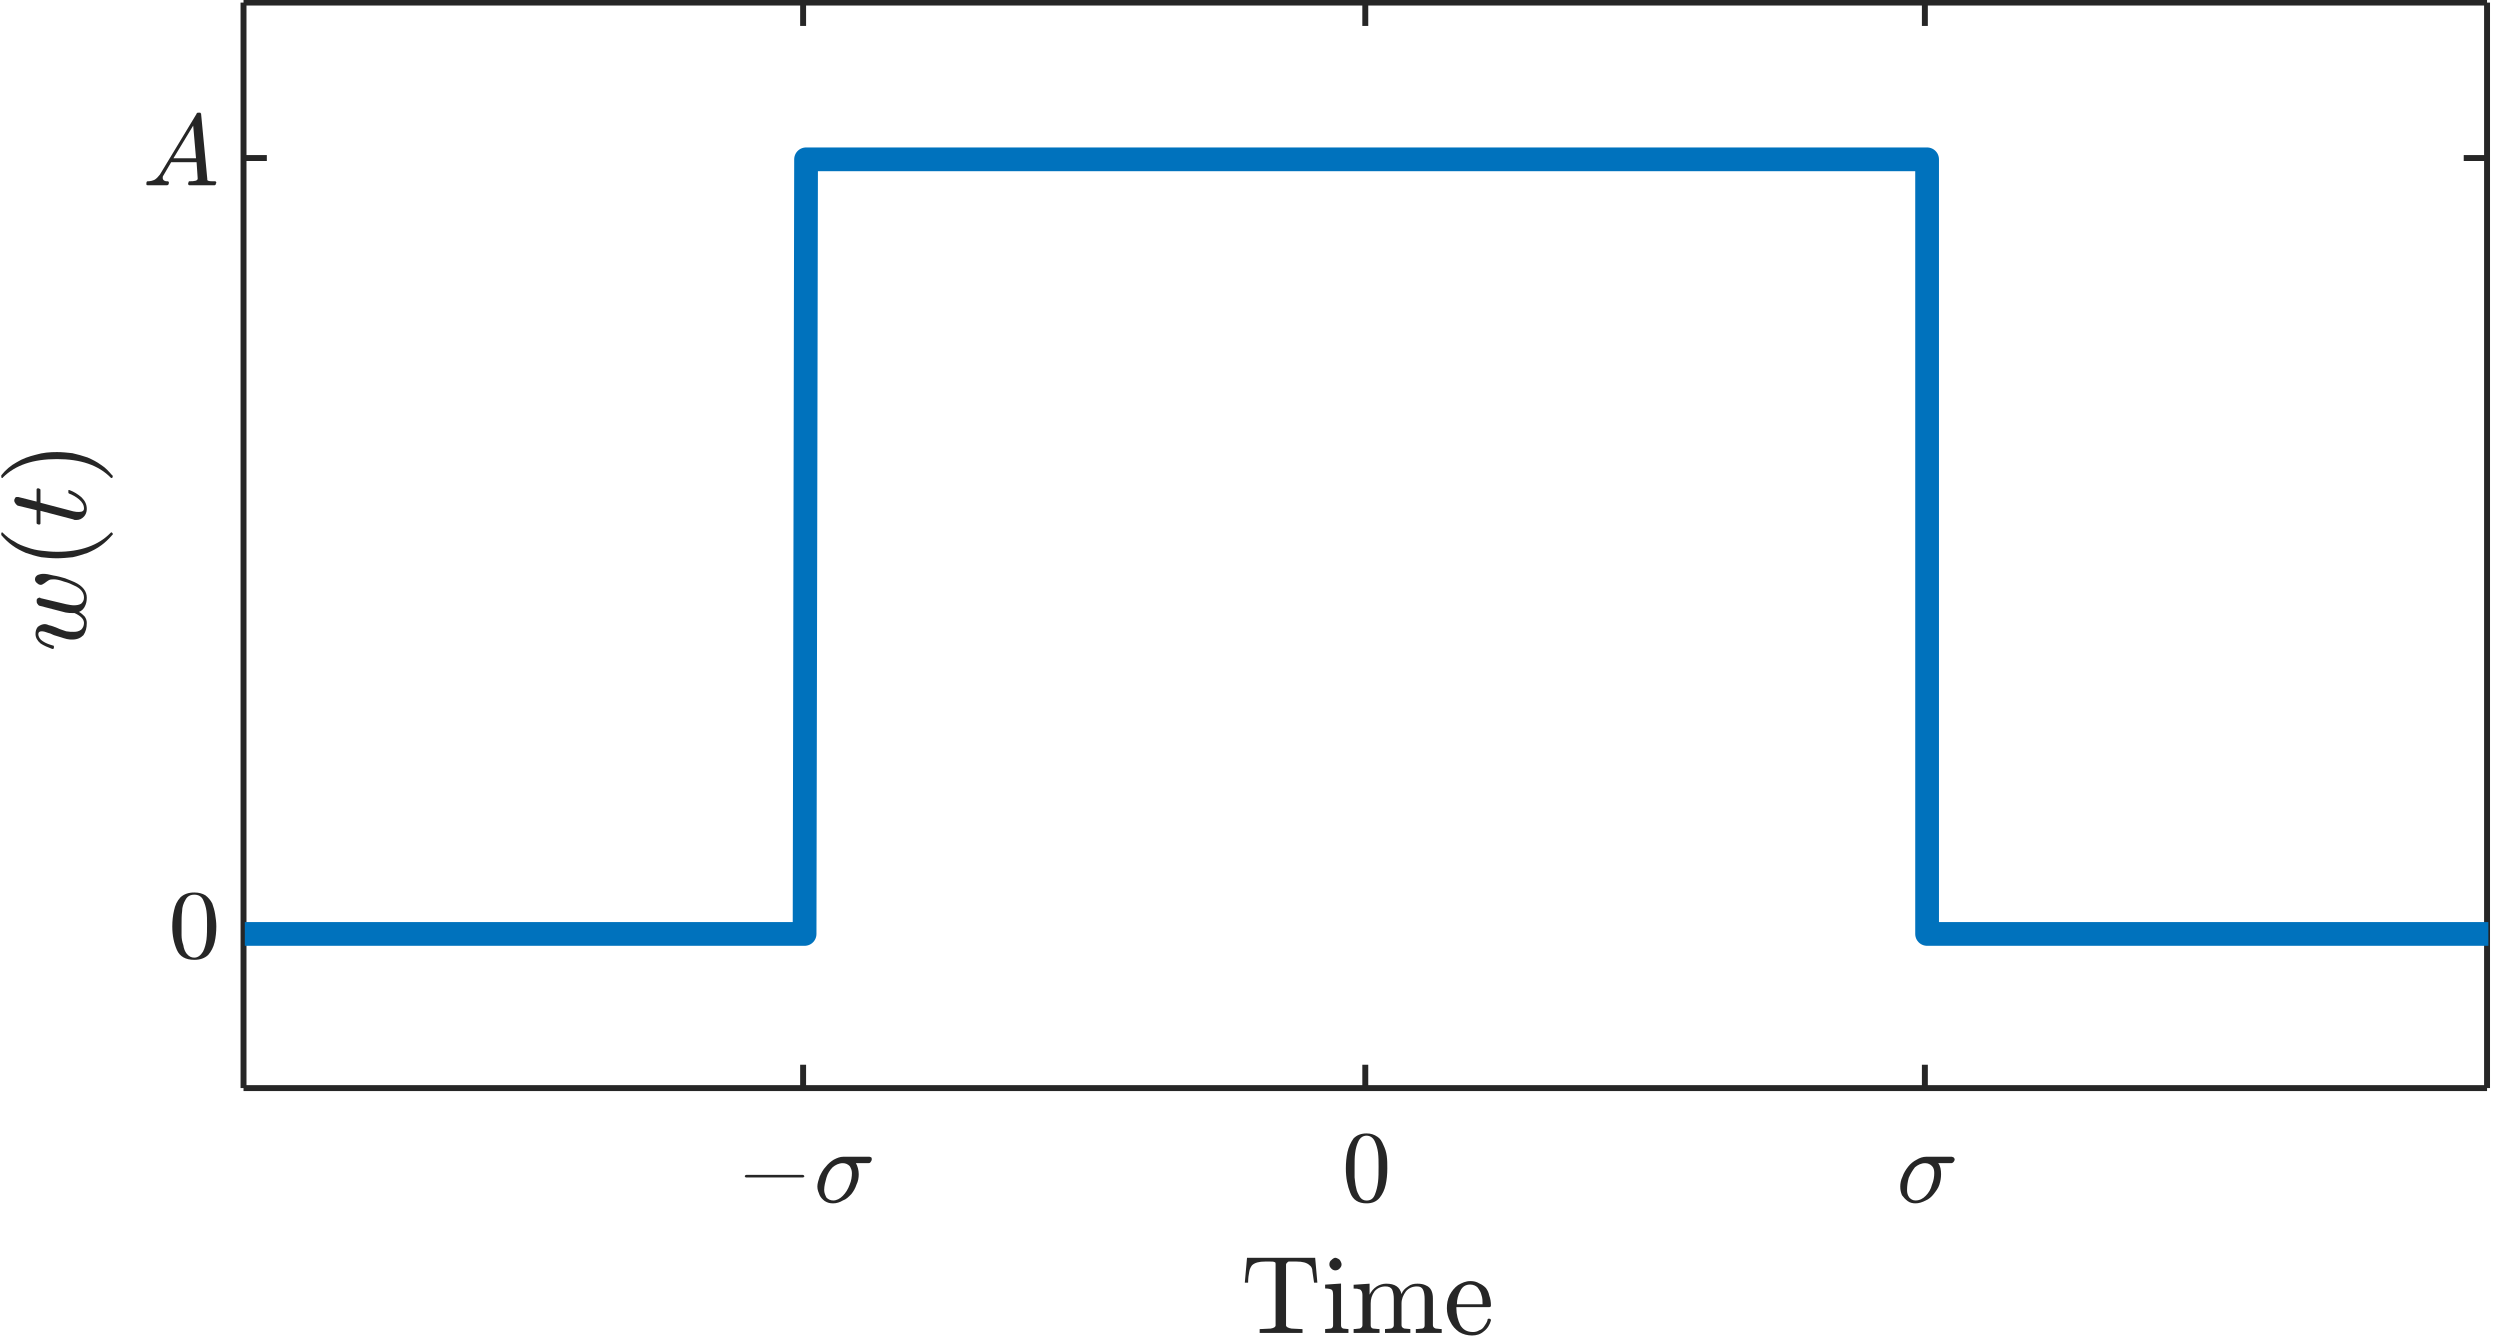 <svg width="965" height="516" xmlns="http://www.w3.org/2000/svg" xmlns:xlink="http://www.w3.org/1999/xlink" xml:space="preserve" overflow="hidden"><defs><clipPath id="clip0"><rect x="1694" y="994" width="965" height="516"/></clipPath></defs><g clip-path="url(#clip0)" transform="translate(-1694 -994)"><path d="M1788 1414 2654 1414" stroke="#262626" stroke-width="2.292" stroke-linejoin="round" stroke-miterlimit="10" fill="none" fill-rule="evenodd"/><path d="M1788 995 2654 995.001" stroke="#262626" stroke-width="2.292" stroke-linejoin="round" stroke-miterlimit="10" fill="none" fill-rule="evenodd"/><path d="M0 0 0 9" stroke="#262626" stroke-width="2.292" stroke-linejoin="round" stroke-miterlimit="10" fill="none" fill-rule="evenodd" transform="matrix(1 0 0 -1 2004 1414)"/><path d="M0 0 0 9" stroke="#262626" stroke-width="2.292" stroke-linejoin="round" stroke-miterlimit="10" fill="none" fill-rule="evenodd" transform="matrix(1 0 0 -1 2221 1414)"/><path d="M0 0 0 9" stroke="#262626" stroke-width="2.292" stroke-linejoin="round" stroke-miterlimit="10" fill="none" fill-rule="evenodd" transform="matrix(1 0 0 -1 2437 1414)"/><path d="M2004 995 2004 1004" stroke="#262626" stroke-width="2.292" stroke-linejoin="round" stroke-miterlimit="10" fill="none" fill-rule="evenodd"/><path d="M2221 995 2221 1004" stroke="#262626" stroke-width="2.292" stroke-linejoin="round" stroke-miterlimit="10" fill="none" fill-rule="evenodd"/><path d="M2437 995 2437 1004" stroke="#262626" stroke-width="2.292" stroke-linejoin="round" stroke-miterlimit="10" fill="none" fill-rule="evenodd"/><path d="M1982.13 1448.5C1981.92 1448.5 1981.71 1448.5 1981.71 1448.36 1981.5 1448.21 1981.5 1448.21 1981.5 1448.07 1981.5 1447.93 1981.5 1447.79 1981.71 1447.64 1981.71 1447.64 1981.92 1447.5 1982.13 1447.5L2003.87 1447.5C2003.87 1447.5 2004.08 1447.64 2004.29 1447.64 2004.29 1447.79 2004.5 1447.93 2004.5 1448.07 2004.5 1448.21 2004.29 1448.21 2004.29 1448.36 2004.08 1448.5 2003.87 1448.5 2003.87 1448.5L1982.13 1448.5Z" stroke="#000000" stroke-width="0" stroke-linejoin="round" stroke-miterlimit="10" fill="#262626" fill-rule="evenodd"/><path d="M2015.63 1458.5C2014.31 1458.5 2013.44 1458.28 2012.34 1457.6 2011.47 1456.93 2010.81 1456.25 2010.38 1455.35 2009.94 1454.22 2009.5 1453.33 2009.5 1451.98 2009.5 1450.85 2009.94 1449.5 2010.38 1448.15 2011.03 1446.8 2011.69 1445.45 2012.78 1444.33 2013.66 1443.2 2014.75 1442.3 2015.84 1441.63 2017.16 1440.95 2018.25 1440.5 2019.56 1440.5L2029.63 1440.5C2029.84 1440.5 2030.06 1440.73 2030.28 1440.73 2030.5 1440.95 2030.5 1441.18 2030.5 1441.63 2030.5 1441.85 2030.28 1442.3 2030.06 1442.53 2029.84 1442.98 2029.41 1442.98 2029.19 1442.98L2024.38 1442.98C2025.03 1444.1 2025.47 1445.68 2025.47 1447.25 2025.47 1448.6 2025.25 1449.95 2024.59 1451.3 2024.16 1452.65 2023.5 1453.78 2022.63 1454.9 2021.53 1456.03 2020.66 1456.93 2019.34 1457.38 2018.25 1458.05 2016.94 1458.5 2015.63 1458.5ZM2015.63 1457.38C2016.94 1457.38 2018.25 1456.7 2019.34 1455.57 2020.44 1454.45 2021.31 1453.1 2021.97 1451.3 2022.63 1449.73 2022.84 1448.15 2022.84 1446.8 2022.84 1445.68 2022.41 1444.78 2021.97 1444.1 2021.31 1443.43 2020.44 1442.98 2019.34 1442.98 2017.81 1442.98 2016.5 1443.65 2015.41 1444.55 2014.31 1445.68 2013.44 1447.03 2013 1448.6 2012.56 1450.18 2012.13 1451.75 2012.13 1453.33 2012.13 1454.45 2012.56 1455.35 2013 1456.25 2013.66 1456.93 2014.53 1457.38 2015.63 1457.38Z" stroke="#000000" stroke-width="0" stroke-linejoin="round" stroke-miterlimit="10" fill="#262626" fill-rule="evenodd"/><path d="M2221.5 1458.5C2218.34 1458.5 2216.24 1457.19 2215.18 1454.36 2214.13 1451.75 2213.5 1448.7 2213.5 1445 2213.5 1442.82 2213.71 1440.65 2214.13 1438.69 2214.55 1436.73 2215.39 1434.98 2216.45 1433.46 2217.71 1432.15 2219.39 1431.5 2221.5 1431.5 2223.18 1431.5 2224.45 1431.94 2225.71 1432.81 2226.76 1433.46 2227.39 1434.55 2228.03 1436.07 2228.66 1437.38 2229.08 1438.69 2229.29 1440.21 2229.5 1441.73 2229.5 1443.48 2229.5 1445 2229.5 1447.4 2229.29 1449.35 2228.87 1451.31 2228.45 1453.27 2227.61 1455.02 2226.55 1456.32 2225.29 1457.85 2223.61 1458.5 2221.5 1458.5ZM2221.5 1457.41C2222.97 1457.41 2224.03 1456.76 2224.66 1455.23 2225.29 1453.71 2225.71 1451.97 2225.92 1450.23 2226.13 1448.48 2226.13 1446.52 2226.13 1444.35 2226.13 1442.39 2226.13 1440.65 2225.92 1438.9 2225.71 1437.38 2225.29 1435.85 2224.66 1434.55 2224.03 1433.24 2222.97 1432.37 2221.5 1432.37 2220.03 1432.37 2218.97 1433.24 2218.34 1434.55 2217.71 1435.85 2217.29 1437.38 2217.08 1439.12 2216.87 1440.65 2216.87 1442.39 2216.87 1444.35 2216.87 1445.87 2216.87 1447.18 2216.87 1448.48 2217.08 1449.79 2217.08 1451.1 2217.5 1452.62 2217.71 1453.93 2218.34 1455.02 2218.97 1456.1 2219.61 1456.98 2220.45 1457.41 2221.5 1457.41Z" stroke="#000000" stroke-width="0" stroke-linejoin="round" stroke-miterlimit="10" fill="#262626" fill-rule="evenodd"/><path d="M2433.41 1458.5C2432.31 1458.5 2431.22 1458.28 2430.34 1457.6 2429.47 1456.93 2428.81 1456.25 2428.16 1455.35 2427.72 1454.22 2427.5 1453.33 2427.5 1451.98 2427.5 1450.85 2427.72 1449.5 2428.38 1448.15 2428.81 1446.8 2429.69 1445.45 2430.56 1444.33 2431.44 1443.2 2432.53 1442.3 2433.84 1441.63 2434.94 1440.95 2436.25 1440.5 2437.56 1440.5L2447.41 1440.5C2447.62 1440.5 2447.84 1440.73 2448.06 1440.73 2448.28 1440.95 2448.5 1441.18 2448.5 1441.63 2448.5 1441.85 2448.28 1442.3 2448.06 1442.53 2447.62 1442.98 2447.41 1442.98 2446.97 1442.98L2442.16 1442.98C2443.03 1444.1 2443.25 1445.68 2443.25 1447.25 2443.25 1448.6 2443.03 1449.95 2442.59 1451.3 2442.16 1452.65 2441.28 1453.78 2440.41 1454.9 2439.53 1456.03 2438.44 1456.93 2437.34 1457.38 2436.03 1458.05 2434.72 1458.5 2433.41 1458.5ZM2433.41 1457.38C2434.94 1457.38 2436.25 1456.7 2437.34 1455.57 2438.44 1454.45 2439.31 1453.1 2439.75 1451.3 2440.41 1449.73 2440.62 1448.15 2440.62 1446.8 2440.62 1445.68 2440.41 1444.78 2439.75 1444.1 2439.09 1443.43 2438.22 1442.98 2437.12 1442.98 2435.59 1442.98 2434.28 1443.65 2433.19 1444.55 2432.31 1445.68 2431.44 1447.03 2430.78 1448.6 2430.34 1450.18 2430.12 1451.75 2430.12 1453.33 2430.12 1454.45 2430.34 1455.35 2431 1456.25 2431.66 1456.93 2432.31 1457.38 2433.41 1457.38Z" stroke="#000000" stroke-width="0" stroke-linejoin="round" stroke-miterlimit="10" fill="#262626" fill-rule="evenodd"/><path d="M2180.23 1508.5 2180.23 1507.04C2181.71 1507.04 2182.98 1506.83 2184.47 1506.83 2185.74 1506.62 2186.38 1506.2 2186.38 1505.58L2186.38 1482.21C2186.38 1481.59 2186.38 1481.17 2185.95 1481.17 2185.53 1480.96 2185.11 1480.96 2184.26 1480.96L2182.35 1480.96C2180.02 1480.96 2178.32 1481.38 2177.26 1482.42 2176.83 1483.05 2176.41 1483.67 2176.2 1484.92 2175.98 1485.97 2175.77 1487.43 2175.77 1489.1L2174.5 1489.1 2175.35 1479.5 2201.65 1479.5 2202.5 1489.1 2201.23 1489.1C2201.01 1487.43 2200.8 1485.97 2200.59 1484.72 2200.59 1483.67 2200.17 1482.84 2199.53 1482.42 2198.47 1481.38 2196.77 1480.96 2194.44 1480.96L2192.74 1480.96C2192.11 1480.96 2191.68 1480.96 2191.47 1480.96 2191.26 1480.96 2191.05 1481.17 2190.83 1481.38 2190.62 1481.59 2190.41 1481.79 2190.41 1482.21L2190.41 1505.58C2190.41 1506.2 2191.26 1506.62 2192.53 1506.83 2193.8 1506.83 2195.29 1507.04 2196.77 1507.04L2196.77 1508.5 2180.23 1508.5Z" stroke="#000000" stroke-width="0" stroke-linejoin="round" stroke-miterlimit="10" fill="#262626" fill-rule="evenodd"/><path d="M2205.5 1508.5 2205.5 1507.02C2206.32 1507.02 2207.14 1506.81 2207.75 1506.81 2208.36 1506.59 2208.57 1506.17 2208.57 1505.54L2208.57 1493.89C2208.57 1492.62 2208.36 1491.99 2207.95 1491.78 2207.55 1491.57 2206.73 1491.35 2205.5 1491.35L2205.5 1489.87 2211.64 1489.45 2211.64 1505.54C2211.64 1506.17 2211.84 1506.59 2212.45 1506.81 2212.86 1506.81 2213.68 1507.02 2214.5 1507.02L2214.5 1508.5 2205.5 1508.5ZM2207.14 1482.04C2207.14 1481.41 2207.34 1480.77 2207.95 1480.35 2208.36 1479.92 2208.98 1479.5 2209.39 1479.5 2209.8 1479.5 2210.2 1479.71 2210.61 1479.92 2211.02 1480.14 2211.23 1480.35 2211.43 1480.77 2211.64 1481.19 2211.84 1481.62 2211.84 1482.04 2211.84 1482.68 2211.64 1483.1 2211.02 1483.73 2210.61 1484.16 2210 1484.37 2209.39 1484.37 2208.98 1484.37 2208.36 1484.16 2207.95 1483.73 2207.34 1483.1 2207.14 1482.68 2207.14 1482.04Z" stroke="#000000" stroke-width="0" stroke-linejoin="round" stroke-miterlimit="10" fill="#262626" fill-rule="evenodd"/><path d="M2216.5 1508.5 2216.5 1507.02C2217.56 1507.02 2218.2 1506.81 2218.84 1506.81 2219.48 1506.6 2219.9 1506.18 2219.9 1505.54L2219.9 1493.93C2219.9 1493.09 2219.69 1492.46 2219.48 1492.24 2219.26 1491.82 2218.84 1491.61 2218.41 1491.61 2217.99 1491.4 2217.35 1491.4 2216.5 1491.4L2216.5 1489.92 2222.66 1489.5 2222.66 1493.72C2223.3 1492.46 2224.15 1491.4 2225.43 1490.56 2226.49 1489.92 2227.76 1489.5 2229.04 1489.5 2232.44 1489.5 2234.35 1490.77 2234.99 1493.51 2235.41 1492.24 2236.26 1491.4 2237.54 1490.56 2238.6 1489.71 2239.88 1489.5 2241.15 1489.5 2242.43 1489.5 2243.49 1489.71 2244.34 1490.13 2245.4 1490.56 2246.04 1491.19 2246.46 1492.03 2246.89 1492.88 2247.1 1493.93 2247.1 1495.2L2247.1 1505.54C2247.1 1506.18 2247.53 1506.6 2248.16 1506.81 2248.8 1506.81 2249.44 1507.02 2250.5 1507.02L2250.5 1508.5 2240.51 1508.5 2240.51 1507.02C2241.57 1507.02 2242.43 1506.81 2243.06 1506.81 2243.7 1506.6 2243.91 1506.18 2243.91 1505.54L2243.91 1495.41C2243.91 1493.93 2243.7 1492.67 2243.28 1491.82 2242.85 1490.98 2242.21 1490.56 2240.94 1490.56 2239.24 1490.56 2237.75 1491.19 2236.69 1492.46 2235.62 1493.93 2234.99 1495.41 2234.99 1497.1L2234.99 1505.54C2234.99 1506.18 2235.41 1506.6 2236.05 1506.81 2236.69 1506.81 2237.54 1507.02 2238.39 1507.02L2238.39 1508.5 2228.61 1508.5 2228.61 1507.02C2229.46 1507.02 2230.31 1506.81 2230.95 1506.81 2231.59 1506.6 2232.01 1506.18 2232.01 1505.54L2232.01 1495.41C2232.01 1493.93 2231.8 1492.88 2231.38 1491.82 2230.95 1490.98 2230.1 1490.56 2228.82 1490.56 2227.12 1490.56 2225.64 1491.19 2224.57 1492.46 2223.51 1493.93 2223.09 1495.41 2223.09 1497.1L2223.09 1505.54C2223.09 1506.18 2223.3 1506.6 2223.94 1506.81 2224.57 1506.81 2225.43 1507.02 2226.49 1507.02L2226.49 1508.5 2216.5 1508.5Z" stroke="#000000" stroke-width="0" stroke-linejoin="round" stroke-miterlimit="10" fill="#262626" fill-rule="evenodd"/><path d="M2262.18 1509.5C2260.46 1509.5 2258.74 1509.05 2257.23 1508.16 2255.73 1507.04 2254.65 1505.93 2253.79 1504.14 2252.93 1502.57 2252.5 1500.79 2252.5 1499 2252.5 1497.21 2252.72 1495.65 2253.58 1493.86 2254.44 1492.3 2255.51 1490.96 2256.8 1490.06 2258.31 1489.17 2259.82 1488.5 2261.54 1488.5 2262.83 1488.5 2263.91 1488.72 2264.98 1489.39 2266.06 1489.84 2266.92 1490.51 2267.56 1491.18 2268.21 1492.07 2268.64 1492.97 2268.85 1494.08 2269.28 1495.2 2269.5 1496.54 2269.5 1497.88 2269.5 1498.33 2269.28 1498.55 2268.85 1498.55L2256.16 1498.55 2256.16 1499C2256.16 1501.46 2256.8 1503.69 2257.66 1505.48 2258.74 1507.27 2260.25 1508.16 2262.61 1508.16 2263.47 1508.16 2264.34 1507.94 2264.98 1507.49 2265.84 1507.27 2266.49 1506.6 2266.92 1505.93 2267.56 1505.03 2267.99 1504.36 2268.21 1503.47 2268.21 1503.24 2268.21 1503.24 2268.21 1503.24 2268.42 1503.02 2268.42 1503.02 2268.64 1503.02L2268.85 1503.02C2269.28 1503.02 2269.5 1503.24 2269.5 1503.69 2269.07 1505.26 2268.21 1506.82 2266.7 1507.94 2265.41 1509.05 2263.91 1509.5 2262.18 1509.5ZM2256.37 1497.44 2266.27 1497.44C2266.27 1496.32 2266.27 1494.98 2265.84 1493.86 2265.63 1492.74 2264.98 1491.85 2264.34 1490.96 2263.69 1490.29 2262.61 1489.84 2261.54 1489.84 2259.82 1489.84 2258.53 1490.51 2257.66 1492.3 2256.8 1493.86 2256.37 1495.65 2256.37 1497.44Z" stroke="#000000" stroke-width="0" stroke-linejoin="round" stroke-miterlimit="10" fill="#262626" fill-rule="evenodd"/><path d="M0 0 0 419" stroke="#262626" stroke-width="2.292" stroke-linejoin="round" stroke-miterlimit="10" fill="none" fill-rule="evenodd" transform="matrix(1 0 0 -1 1788 1414)"/><path d="M0 0 0 419" stroke="#262626" stroke-width="2.292" stroke-linejoin="round" stroke-miterlimit="10" fill="none" fill-rule="evenodd" transform="matrix(1 0 0 -1 2654 1414)"/><path d="M1788 1354 1797 1354" stroke="#262626" stroke-width="2.292" stroke-linejoin="round" stroke-miterlimit="10" fill="none" fill-rule="evenodd"/><path d="M1788 1055 1797 1055" stroke="#262626" stroke-width="2.292" stroke-linejoin="round" stroke-miterlimit="10" fill="none" fill-rule="evenodd"/><path d="M0 0 9 0" stroke="#262626" stroke-width="2.292" stroke-linejoin="round" stroke-miterlimit="10" fill="none" fill-rule="evenodd" transform="matrix(-1 0 0 1 2654 1354)"/><path d="M0 0 9 0" stroke="#262626" stroke-width="2.292" stroke-linejoin="round" stroke-miterlimit="10" fill="none" fill-rule="evenodd" transform="matrix(-1 0 0 1 2654 1055)"/><path d="M1769 1364.5C1765.64 1364.5 1763.41 1363.23 1762.29 1360.7 1761.17 1358.16 1760.5 1355.2 1760.5 1351.61 1760.5 1349.49 1760.72 1347.38 1761.17 1345.48 1761.62 1343.36 1762.29 1341.88 1763.63 1340.4 1764.97 1339.13 1766.76 1338.5 1769 1338.5 1770.79 1338.5 1772.13 1338.92 1773.25 1339.56 1774.37 1340.4 1775.26 1341.46 1775.93 1342.73 1776.38 1344 1776.83 1345.48 1777.05 1346.96 1777.28 1348.43 1777.5 1349.91 1777.5 1351.61 1777.5 1353.72 1777.28 1355.83 1776.83 1357.74 1776.38 1359.64 1775.49 1361.33 1774.37 1362.6 1773.03 1363.87 1771.24 1364.5 1769 1364.5ZM1769 1363.65C1770.34 1363.65 1771.46 1362.81 1772.36 1361.33 1773.03 1360.06 1773.47 1358.37 1773.7 1356.68 1773.92 1354.78 1773.92 1352.87 1773.92 1350.97 1773.92 1349.07 1773.92 1347.38 1773.7 1345.69 1773.47 1344 1773.03 1342.73 1772.36 1341.25 1771.68 1339.98 1770.57 1339.35 1769 1339.35 1767.43 1339.35 1766.32 1339.98 1765.64 1341.25 1764.75 1342.73 1764.3 1344.21 1764.3 1345.69 1764.08 1347.38 1764.08 1349.07 1764.08 1350.97 1764.08 1352.45 1764.08 1353.72 1764.08 1354.99 1764.08 1356.26 1764.3 1357.52 1764.75 1358.79 1764.97 1360.27 1765.42 1361.33 1766.09 1362.17 1766.99 1363.23 1767.88 1363.65 1769 1363.65Z" stroke="#000000" stroke-width="0" stroke-linejoin="round" stroke-miterlimit="10" fill="#262626" fill-rule="evenodd"/><path d="M1750.94 1065.5C1750.5 1065.5 1750.5 1065.28 1750.5 1064.85 1750.5 1064.2 1750.72 1063.98 1750.94 1063.98 1752.02 1063.98 1752.9 1063.76 1753.77 1063.33 1754.42 1062.9 1755.07 1062.24 1755.73 1061.38 1755.73 1061.38 1755.73 1061.38 1755.73 1061.38L1769.88 1037.93C1769.88 1037.5 1770.31 1037.5 1770.53 1037.5L1770.97 1037.5C1771.19 1037.5 1771.19 1037.5 1771.19 1037.5 1771.4 1037.5 1771.4 1037.5 1771.4 1037.72 1771.62 1037.72 1771.62 1037.72 1771.62 1037.93L1774.02 1063.11C1774.02 1063.11 1774.02 1063.33 1774.02 1063.55 1774.45 1063.98 1775.32 1063.98 1777.06 1063.98 1777.28 1063.98 1777.5 1064.2 1777.5 1064.63 1777.28 1064.85 1777.28 1065.07 1777.28 1065.28 1777.06 1065.28 1777.06 1065.5 1776.85 1065.5L1767.05 1065.5C1766.83 1065.5 1766.61 1065.28 1766.61 1064.85 1766.83 1064.2 1766.83 1063.98 1767.05 1063.98 1769.23 1063.98 1770.31 1063.76 1770.31 1062.9L1769.88 1056.6 1760.08 1056.6 1757.03 1061.81C1756.81 1062.03 1756.81 1062.46 1756.81 1062.68 1756.81 1063.11 1757.03 1063.55 1757.47 1063.76 1757.9 1063.98 1758.34 1063.98 1758.77 1063.98 1758.99 1063.98 1759.21 1064.2 1759.21 1064.63 1759.21 1064.85 1758.99 1065.07 1758.99 1065.28 1758.99 1065.28 1758.77 1065.5 1758.56 1065.5L1750.94 1065.5ZM1760.95 1055.08 1769.66 1055.08 1768.57 1042.49 1760.95 1055.08Z" stroke="#000000" stroke-width="0" stroke-linejoin="round" stroke-miterlimit="10" fill="#262626" fill-rule="evenodd"/><path d="M1721.91 1240.87C1721.26 1240.87 1720.62 1240.87 1719.76 1240.66 1718.9 1240.45 1718.25 1240.24 1717.61 1240.02 1716.96 1239.81 1716.1 1239.6 1714.81 1239.17 1713.52 1238.53 1712.88 1238.32 1712.66 1238.32 1711.59 1237.89 1710.73 1237.68 1710.08 1237.68 1709.22 1237.68 1708.79 1238.1 1708.79 1238.74 1708.79 1239.81 1709.44 1240.87 1710.51 1241.51 1711.8 1242.37 1713.09 1242.79 1714.6 1243.22 1714.81 1243.22 1714.81 1243.43 1714.81 1243.65L1714.81 1244.07C1714.81 1244.29 1714.6 1244.5 1714.38 1244.5L1714.17 1244.5C1712.45 1243.86 1710.94 1243.22 1709.65 1242.37 1708.36 1241.3 1707.71 1240.02 1707.71 1238.74 1707.71 1237.68 1707.93 1236.82 1708.58 1235.97 1709.44 1235.33 1710.3 1234.9 1711.37 1234.9 1711.8 1234.9 1712.45 1235.12 1712.88 1235.33 1713.95 1235.54 1715.03 1235.97 1716.1 1236.4 1717.39 1237.04 1718.47 1237.25 1719.54 1237.68 1720.62 1237.89 1721.48 1237.89 1722.55 1237.89 1723.63 1237.89 1724.49 1237.68 1725.35 1237.04 1725.99 1236.4 1726.42 1235.54 1726.42 1234.48 1726.42 1232.99 1725.13 1231.71 1722.77 1230.64 1722.55 1230.64 1722.34 1230.64 1722.12 1230.64 1721.26 1230.64 1720.4 1230.64 1719.33 1230.43L1709.44 1227.87C1709.22 1227.87 1708.79 1227.65 1708.58 1227.23 1708.15 1226.8 1708.15 1226.38 1708.15 1225.95 1708.15 1225.74 1708.15 1225.31 1708.36 1225.1 1708.58 1224.88 1709.01 1224.67 1709.44 1224.67 1709.44 1224.67 1709.65 1224.88 1709.65 1224.88L1719.54 1227.23C1720.62 1227.44 1721.69 1227.65 1722.55 1227.65 1723.63 1227.65 1724.7 1227.44 1725.35 1227.01 1725.99 1226.38 1726.42 1225.74 1726.42 1224.67 1726.42 1222.75 1725.13 1221.04 1722.55 1219.98 1721.69 1219.55 1720.4 1218.91 1718.68 1218.49 1716.96 1217.85 1715.67 1217.63 1714.81 1217.63 1713.95 1217.63 1713.31 1217.63 1712.66 1218.06 1712.23 1218.27 1711.8 1218.7 1711.16 1219.12 1710.51 1219.55 1710.08 1219.76 1709.87 1219.76 1709.22 1219.76 1708.79 1219.55 1708.36 1219.12 1707.71 1218.7 1707.5 1218.06 1707.5 1217.63 1707.5 1216.78 1707.93 1216.35 1708.58 1215.93 1709.22 1215.71 1709.87 1215.5 1710.73 1215.5 1711.8 1215.5 1712.88 1215.71 1714.6 1216.14 1716.1 1216.35 1717.61 1216.78 1719.11 1217.21 1720.62 1217.85 1721.91 1218.27 1722.77 1218.7 1725.99 1220.19 1727.5 1222.32 1727.5 1224.67 1727.5 1225.95 1727.28 1227.01 1726.85 1227.87 1726.42 1228.93 1725.56 1229.79 1724.49 1230.21 1725.35 1230.64 1725.99 1231.28 1726.64 1231.92 1727.28 1232.77 1727.5 1233.62 1727.5 1234.48 1727.5 1236.4 1727.07 1237.89 1726.21 1239.17 1725.13 1240.24 1723.84 1240.87 1721.91 1240.87Z" stroke="#000000" stroke-width="0" stroke-linejoin="round" stroke-miterlimit="10" fill="#262626" fill-rule="evenodd"/><path d="M1737.29 1200.54C1736.02 1202 1734.55 1203.46 1733.07 1204.5 1731.39 1205.75 1729.7 1206.58 1727.8 1207.42 1725.91 1208.04 1724.01 1208.67 1722.11 1209.08 1720.01 1209.29 1717.9 1209.5 1716 1209.5 1713.89 1209.5 1711.78 1209.29 1709.89 1209.08 1707.78 1208.67 1705.88 1208.04 1703.99 1207.42 1702.09 1206.58 1700.4 1205.75 1698.72 1204.5 1697.24 1203.46 1695.76 1202 1694.5 1200.54 1694.5 1200.54 1694.5 1200.33 1694.5 1200.33L1694.5 1199.92C1694.5 1199.71 1694.5 1199.71 1694.5 1199.71 1694.71 1199.5 1694.71 1199.5 1694.92 1199.5 1694.92 1199.5 1694.92 1199.5 1695.13 1199.71 1696.4 1200.96 1697.87 1202.21 1699.56 1203.04 1701.03 1204.08 1702.72 1204.71 1704.62 1205.33 1706.3 1205.96 1708.2 1206.38 1710.1 1206.58 1712 1206.79 1713.89 1207 1716 1207 1725.06 1207 1732.02 1204.5 1736.66 1199.71 1736.87 1199.5 1736.87 1199.5 1737.08 1199.5 1737.08 1199.5 1737.29 1199.5 1737.29 1199.71 1737.5 1199.71 1737.5 1199.92 1737.5 1199.92L1737.5 1200.33C1737.5 1200.33 1737.5 1200.54 1737.29 1200.54Z" stroke="#000000" stroke-width="0" stroke-linejoin="round" stroke-miterlimit="10" fill="#262626" fill-rule="evenodd"/><path d="M1723.41 1194.72C1722.98 1194.72 1722.55 1194.72 1722.33 1194.5L1709.62 1191.17 1709.62 1196.06C1709.62 1196.28 1709.41 1196.5 1708.98 1196.5 1708.33 1196.28 1708.12 1196.28 1708.12 1195.83L1708.12 1190.94 1700.79 1189.17C1700.58 1188.94 1700.15 1188.72 1699.93 1188.28 1699.72 1188.06 1699.5 1187.61 1699.5 1187.17 1699.5 1186.72 1699.72 1186.5 1699.93 1186.06 1700.15 1185.83 1700.36 1185.83 1700.79 1185.83 1700.79 1185.83 1700.79 1185.83 1701.01 1185.83 1701.01 1185.83 1701.01 1185.83 1701.01 1185.83L1708.12 1187.61 1708.12 1182.94C1708.12 1182.72 1708.33 1182.5 1708.55 1182.5 1708.76 1182.5 1708.76 1182.5 1708.98 1182.5 1709.19 1182.72 1709.41 1182.72 1709.41 1182.72 1709.62 1182.94 1709.62 1182.94 1709.62 1183.17L1709.62 1188.06 1722.33 1191.39C1723.19 1191.61 1723.84 1191.61 1724.48 1191.61 1725.78 1191.61 1726.42 1191.17 1726.42 1190.28 1726.42 1188.94 1725.78 1187.83 1724.48 1186.72 1723.41 1185.83 1721.9 1184.94 1720.61 1184.5 1720.39 1184.28 1720.39 1184.28 1720.39 1184.06L1720.39 1183.61C1720.39 1183.39 1720.39 1183.39 1720.39 1183.17 1720.61 1183.17 1720.61 1183.17 1720.61 1183.17 1720.82 1183.17 1720.82 1183.17 1720.82 1183.17 1722.55 1183.83 1724.05 1184.72 1725.56 1186.06 1726.85 1187.39 1727.5 1188.72 1727.5 1190.5 1727.5 1191.61 1727.07 1192.72 1726.42 1193.39 1725.56 1194.28 1724.7 1194.72 1723.41 1194.72Z" stroke="#000000" stroke-width="0" stroke-linejoin="round" stroke-miterlimit="10" fill="#262626" fill-rule="evenodd"/><path d="M1737.5 1178.08C1737.5 1178.29 1737.29 1178.5 1737.08 1178.5 1736.87 1178.5 1736.87 1178.5 1736.87 1178.5 1732.02 1173.5 1725.06 1171.21 1716 1171.21 1706.73 1171.21 1699.98 1173.5 1695.13 1178.29 1695.13 1178.5 1694.92 1178.5 1694.92 1178.5 1694.71 1178.5 1694.71 1178.5 1694.5 1178.29 1694.5 1178.29 1694.5 1178.29 1694.5 1178.08L1694.5 1177.67C1694.5 1177.67 1694.5 1177.46 1694.5 1177.46 1696.19 1175.37 1698.08 1173.71 1700.4 1172.46 1702.72 1171 1705.25 1170.17 1707.78 1169.54 1710.52 1168.71 1713.26 1168.5 1716 1168.5 1717.9 1168.5 1720.01 1168.71 1721.9 1168.92 1723.8 1169.33 1725.91 1169.96 1727.8 1170.58 1729.7 1171.42 1731.39 1172.25 1733.07 1173.5 1734.76 1174.54 1736.02 1176 1737.29 1177.46 1737.5 1177.46 1737.5 1177.67 1737.5 1177.67L1737.5 1178.08Z" stroke="#000000" stroke-width="0" stroke-linejoin="round" stroke-miterlimit="10" fill="#262626" fill-rule="evenodd"/><path d="M1788.5 1354.5 1788.5 1354.5 1788.5 1354.5 1789.07 1354.5 1789.07 1354.5 1789.07 1354.5 1789.07 1354.5 1789.65 1354.5 1789.65 1354.5 1789.65 1354.5 1790.22 1354.5 1790.22 1354.5 1790.22 1354.5 1790.79 1354.5 1790.79 1354.5 1790.79 1354.5 1791.37 1354.5 1791.37 1354.5 1791.37 1354.5 1791.37 1354.5 1791.94 1354.5 1791.94 1354.5 1791.94 1354.5 1792.51 1354.5 1792.51 1354.5 1792.51 1354.5 1793.09 1354.5 1793.09 1354.5 1793.09 1354.5 1793.09 1354.5 1793.66 1354.5 1793.66 1354.5 1793.66 1354.5 1794.23 1354.5 1794.23 1354.5 1794.23 1354.5 1794.8 1354.5 1794.8 1354.5 1794.8 1354.5 1794.8 1354.5 1795.38 1354.5 1795.38 1354.5 1795.38 1354.5 1795.95 1354.5 1795.95 1354.5 1795.95 1354.5 1796.52 1354.5 1796.52 1354.5 1796.52 1354.5 1796.52 1354.5 1797.1 1354.5 1797.1 1354.5 1797.1 1354.5 1797.67 1354.5 1797.67 1354.5 1797.67 1354.5 1798.24 1354.5 1798.24 1354.5 1798.24 1354.5 1798.24 1354.5 1798.82 1354.5 1798.82 1354.5 1798.82 1354.5 1799.39 1354.5 1799.39 1354.5 1799.39 1354.5 1799.96 1354.5 1799.96 1354.5 1799.96 1354.5 1800.54 1354.5 1800.54 1354.5 1800.54 1354.5 1800.54 1354.5 1801.11 1354.5 1801.11 1354.5 1801.11 1354.5 1801.68 1354.5 1801.68 1354.5 1801.68 1354.5 1802.26 1354.5 1802.26 1354.5 1802.26 1354.5 1802.83 1354.5 1802.83 1354.5 1802.83 1354.5 1802.83 1354.5 1803.4 1354.5 1803.4 1354.5 1803.4 1354.5 1803.97 1354.5 1803.97 1354.5 1803.97 1354.5 1804.55 1354.5 1804.55 1354.5 1804.55 1354.5 1804.55 1354.5 1805.12 1354.5 1805.12 1354.5 1805.12 1354.5 1805.69 1354.5 1805.69 1354.5 1805.69 1354.5 1806.27 1354.5 1806.27 1354.5 1806.27 1354.5 1806.27 1354.5 1806.84 1354.5 1806.84 1354.5 1806.84 1354.5 1807.41 1354.5 1807.41 1354.5 1807.41 1354.5 1807.99 1354.5 1807.99 1354.5 1807.99 1354.5 1807.99 1354.5 1808.56 1354.5 1808.56 1354.5 1808.56 1354.5 1809.13 1354.5 1809.13 1354.5 1809.13 1354.5 1809.71 1354.5 1809.71 1354.5 1809.71 1354.5 1809.71 1354.5 1810.28 1354.5 1810.28 1354.5 1810.28 1354.5 1810.85 1354.5 1810.85 1354.5 1810.85 1354.5 1811.43 1354.5 1811.43 1354.5 1811.43 1354.5 1811.43 1354.5 1812 1354.5 1812 1354.5 1812.57 1354.5 1812.57 1354.5 1812.57 1354.5 1812.57 1354.5 1813.14 1354.5 1813.14 1354.5 1813.14 1354.5 1813.14 1354.5 1813.72 1354.5 1813.72 1354.5 1814.29 1354.5 1814.29 1354.5 1814.29 1354.5 1814.29 1354.5 1814.86 1354.5 1814.86 1354.5 1814.86 1354.5 1814.86 1354.5 1815.44 1354.5 1815.44 1354.5 1816.01 1354.5 1816.01 1354.5 1816.01 1354.5 1816.01 1354.5 1816.58 1354.5 1816.58 1354.5 1816.58 1354.5 1816.58 1354.5 1817.16 1354.5 1817.16 1354.5 1817.73 1354.5 1817.73 1354.5 1817.73 1354.5 1817.73 1354.5 1818.3 1354.5 1818.3 1354.5 1818.3 1354.5 1818.3 1354.5 1818.88 1354.5 1818.88 1354.5 1819.45 1354.5 1819.45 1354.5 1819.45 1354.5 1819.45 1354.5 1820.02 1354.5 1820.02 1354.5 1820.02 1354.5 1820.02 1354.5 1820.6 1354.5 1820.6 1354.5 1821.17 1354.5 1821.17 1354.5 1821.17 1354.5 1821.17 1354.5 1821.74 1354.5 1821.74 1354.5 1821.74 1354.5 1821.74 1354.5 1822.31 1354.5 1822.31 1354.5 1822.89 1354.5 1822.89 1354.5 1822.89 1354.5 1822.89 1354.5 1823.46 1354.5 1823.46 1354.5 1824.03 1354.5 1824.03 1354.5 1824.03 1354.5 1824.03 1354.5 1824.61 1354.5 1824.61 1354.5 1824.61 1354.5 1824.61 1354.5 1825.18 1354.5 1825.18 1354.5 1825.75 1354.5 1825.75 1354.5 1825.75 1354.5 1825.75 1354.5 1826.33 1354.5 1826.33 1354.5 1826.33 1354.5 1826.33 1354.5 1826.9 1354.5 1826.9 1354.5 1827.47 1354.5 1827.47 1354.5 1827.47 1354.5 1827.47 1354.5 1828.05 1354.5 1828.05 1354.5 1828.05 1354.5 1828.05 1354.5 1828.62 1354.5 1828.62 1354.5 1829.19 1354.5 1829.19 1354.5 1829.19 1354.5 1829.19 1354.5 1829.77 1354.5 1829.77 1354.5 1829.77 1354.5 1829.77 1354.5 1830.34 1354.5 1830.34 1354.5 1830.91 1354.5 1830.91 1354.5 1830.91 1354.5 1830.91 1354.5 1831.48 1354.5 1831.48 1354.5 1831.48 1354.5 1831.48 1354.5 1832.06 1354.5 1832.06 1354.5 1832.63 1354.5 1832.63 1354.5 1832.63 1354.5 1832.63 1354.5 1833.2 1354.5 1833.2 1354.5 1833.2 1354.5 1833.2 1354.5 1833.78 1354.5 1833.78 1354.5 1834.35 1354.5 1834.35 1354.5 1834.35 1354.5 1834.35 1354.5 1834.92 1354.5 1834.92 1354.5 1834.92 1354.5 1834.92 1354.5 1835.5 1354.5 1835.5 1354.5 1836.07 1354.5 1836.07 1354.5 1836.07 1354.5 1836.07 1354.5 1836.64 1354.5 1836.64 1354.5 1836.64 1354.5 1836.64 1354.5 1837.22 1354.5 1837.22 1354.5 1837.79 1354.5 1837.79 1354.5 1837.79 1354.5 1837.79 1354.5 1838.36 1354.5 1838.36 1354.5 1838.36 1354.5 1838.36 1354.5 1838.94 1354.5 1838.94 1354.5 1839.51 1354.5 1839.51 1354.5 1839.51 1354.5 1839.51 1354.5 1840.08 1354.5 1840.08 1354.5 1840.08 1354.5 1840.08 1354.5 1840.65 1354.5 1840.65 1354.5 1841.23 1354.5 1841.23 1354.5 1841.23 1354.5 1841.23 1354.5 1841.8 1354.5 1841.8 1354.5 1841.8 1354.5 1841.8 1354.5 1842.37 1354.5 1842.37 1354.5 1842.95 1354.5 1842.95 1354.5 1842.95 1354.5 1842.95 1354.5 1843.52 1354.5 1843.52 1354.5 1843.52 1354.5 1843.52 1354.5 1844.09 1354.5 1844.09 1354.5 1844.67 1354.5 1844.67 1354.5 1844.67 1354.5 1844.67 1354.5 1845.24 1354.5 1845.24 1354.5 1845.24 1354.5 1845.81 1354.5 1845.81 1354.5 1845.81 1354.5 1846.39 1354.5 1846.39 1354.5 1846.39 1354.5 1846.39 1354.5 1846.96 1354.5 1846.96 1354.5 1847.53 1354.5 1847.53 1354.5 1847.53 1354.5 1847.53 1354.5 1848.11 1354.5 1848.11 1354.5 1848.11 1354.5 1848.11 1354.5 1848.68 1354.5 1848.68 1354.5 1849.25 1354.5 1849.25 1354.5 1849.25 1354.5 1849.25 1354.5 1849.82 1354.5 1849.82 1354.5 1849.82 1354.5 1849.82 1354.5 1850.4 1354.5 1850.4 1354.5 1850.97 1354.5 1850.97 1354.5 1850.97 1354.5 1850.97 1354.5 1851.54 1354.5 1851.54 1354.5 1851.54 1354.5 1851.54 1354.5 1852.12 1354.5 1852.12 1354.5 1852.69 1354.5 1852.69 1354.5 1852.69 1354.5 1852.69 1354.5 1853.26 1354.5 1853.26 1354.5 1853.26 1354.5 1853.26 1354.5 1853.84 1354.5 1853.84 1354.5 1854.41 1354.5 1854.41 1354.5 1854.41 1354.5 1854.41 1354.5 1854.98 1354.5 1854.98 1354.5 1854.98 1354.5 1855.56 1354.5 1855.56 1354.5 1855.56 1354.5 1856.13 1354.5 1856.13 1354.5 1856.13 1354.5 1856.13 1354.5 1856.7 1354.5 1856.7 1354.5 1856.7 1354.5 1857.28 1354.5 1857.28 1354.5 1857.28 1354.5 1857.85 1354.5 1857.85 1354.5 1857.85 1354.5 1857.85 1354.5 1858.42 1354.5 1858.42 1354.5 1858.42 1354.5 1858.99 1354.5 1858.99 1354.5 1858.99 1354.5 1859.57 1354.5 1859.57 1354.5 1859.57 1354.5 1859.57 1354.5 1860.14 1354.5 1860.14 1354.5 1860.14 1354.5 1860.71 1354.5 1860.71 1354.5 1860.71 1354.5 1861.29 1354.5 1861.29 1354.5 1861.29 1354.5 1861.29 1354.5 1861.86 1354.5 1861.86 1354.5 1861.86 1354.5 1862.43 1354.5 1862.43 1354.5 1862.43 1354.5 1863.01 1354.5 1863.01 1354.5 1863.01 1354.5 1863.01 1354.5 1863.58 1354.5 1863.58 1354.5 1863.58 1354.5 1864.15 1354.5 1864.15 1354.5 1864.15 1354.5 1864.73 1354.5 1864.73 1354.5 1864.73 1354.5 1864.73 1354.5 1865.3 1354.5 1865.3 1354.5 1865.3 1354.5 1865.87 1354.5 1865.87 1354.5 1865.87 1354.5 1866.45 1354.5 1866.45 1354.5 1866.45 1354.5 1867.02 1354.5 1867.02 1354.5 1867.02 1354.5 1867.02 1354.5 1867.59 1354.5 1867.59 1354.5 1867.59 1354.5 1868.17 1354.5 1868.17 1354.5 1868.17 1354.5 1868.74 1354.5 1868.74 1354.5 1868.74 1354.5 1869.31 1354.5 1869.31 1354.5 1869.31 1354.5 1869.31 1354.5 1869.88 1354.5 1869.88 1354.5 1869.88 1354.5 1870.46 1354.5 1870.46 1354.5 1870.46 1354.5 1871.03 1354.5 1871.03 1354.5 1871.03 1354.5 1871.03 1354.5 1871.6 1354.5 1871.6 1354.5 1871.6 1354.5 1872.18 1354.5 1872.18 1354.5 1872.18 1354.5 1872.75 1354.5 1872.75 1354.5 1872.75 1354.5 1872.75 1354.5 1873.32 1354.5 1873.32 1354.5 1873.32 1354.5 1873.9 1354.5 1873.9 1354.5 1873.9 1354.5 1874.47 1354.5 1874.47 1354.5 1874.47 1354.5 1874.47 1354.5 1875.04 1354.5 1875.04 1354.5 1875.04 1354.5 1875.62 1354.5 1875.62 1354.5 1875.62 1354.5 1876.19 1354.5 1876.19 1354.5 1876.19 1354.5 1876.19 1354.5 1876.76 1354.5 1876.76 1354.5 1876.76 1354.5 1877.34 1354.5 1877.34 1354.5 1877.34 1354.5 1877.91 1354.5 1877.91 1354.5 1877.91 1354.5 1878.48 1354.5 1878.48 1354.5 1878.48 1354.5 1878.48 1354.5 1879.05 1354.5 1879.05 1354.5 1879.05 1354.5 1879.63 1354.5 1879.63 1354.5 1879.63 1354.5 1880.2 1354.5 1880.2 1354.5 1880.2 1354.5 1880.2 1354.5 1880.77 1354.5 1880.77 1354.5 1880.77 1354.5 1881.35 1354.5 1881.35 1354.5 1881.35 1354.5 1881.92 1354.5 1881.92 1354.5 1881.92 1354.5 1881.92 1354.5 1882.49 1354.5 1882.49 1354.5 1882.49 1354.5 1883.07 1354.5 1883.07 1354.5 1883.07 1354.5 1883.64 1354.5 1883.64 1354.5 1883.64 1354.5 1883.64 1354.5 1884.21 1354.5 1884.21 1354.5 1884.21 1354.5 1884.79 1354.5 1884.79 1354.5 1884.79 1354.5 1885.36 1354.5 1885.36 1354.5 1885.36 1354.5 1885.36 1354.5 1885.93 1354.5 1885.93 1354.5 1885.93 1354.5 1886.51 1354.5 1886.51 1354.5 1886.51 1354.5 1887.08 1354.5 1887.08 1354.5 1887.08 1354.5 1887.08 1354.5 1887.65 1354.5 1887.65 1354.5 1888.22 1354.5 1888.22 1354.5 1888.22 1354.5 1888.22 1354.5 1888.8 1354.5 1888.8 1354.5 1888.8 1354.5 1888.8 1354.5 1889.37 1354.5 1889.37 1354.5 1889.94 1354.5 1889.94 1354.5 1889.94 1354.5 1889.94 1354.5 1890.52 1354.5 1890.52 1354.5 1890.52 1354.5 1890.52 1354.5 1891.09 1354.5 1891.09 1354.5 1891.66 1354.5 1891.66 1354.5 1891.66 1354.5 1891.66 1354.5 1892.24 1354.5 1892.24 1354.5 1892.24 1354.5 1892.81 1354.5 1892.81 1354.5 1892.81 1354.5 1893.38 1354.5 1893.38 1354.5 1893.38 1354.5 1893.38 1354.5 1893.96 1354.5 1893.96 1354.5 1893.96 1354.5 1894.53 1354.5 1894.53 1354.5 1894.53 1354.5 1895.1 1354.5 1895.1 1354.5 1895.1 1354.5 1895.1 1354.5 1895.68 1354.5 1895.68 1354.5 1895.68 1354.5 1896.25 1354.5 1896.25 1354.5 1896.25 1354.5 1896.82 1354.5 1896.82 1354.5 1896.82 1354.5 1896.82 1354.5 1897.39 1354.5 1897.39 1354.5 1897.39 1354.5 1897.97 1354.5 1897.97 1354.5 1897.97 1354.5 1898.54 1354.5 1898.54 1354.5 1898.54 1354.5 1898.54 1354.5 1899.11 1354.5 1899.11 1354.5 1899.69 1354.5 1899.69 1354.5 1899.69 1354.5 1899.69 1354.5 1900.26 1354.5 1900.26 1354.5 1900.26 1354.5 1900.26 1354.5 1900.83 1354.5 1900.83 1354.5 1901.41 1354.5 1901.41 1354.5 1901.41 1354.5 1901.41 1354.5 1901.98 1354.5 1901.98 1354.5 1901.98 1354.5 1901.98 1354.5 1902.55 1354.5 1902.55 1354.5 1903.13 1354.5 1903.13 1354.5 1903.13 1354.5 1903.13 1354.5 1903.7 1354.5 1903.7 1354.5 1903.7 1354.5 1903.7 1354.5 1904.27 1354.5 1904.27 1354.5 1904.85 1354.5 1904.85 1354.5 1904.85 1354.5 1904.85 1354.5 1905.42 1354.5 1905.42 1354.5 1905.42 1354.5 1905.42 1354.5 1905.99 1354.5 1905.99 1354.5 1906.56 1354.5 1906.56 1354.5 1906.56 1354.5 1906.56 1354.5 1907.14 1354.5 1907.14 1354.5 1907.14 1354.5 1907.14 1354.5 1907.71 1354.5 1907.71 1354.5 1908.28 1354.5 1908.28 1354.5 1908.28 1354.5 1908.28 1354.5 1908.86 1354.5 1908.86 1354.5 1908.86 1354.5 1908.86 1354.5 1909.43 1354.5 1909.43 1354.5 1910 1354.5 1910 1354.5 1910 1354.5 1910 1354.5 1910.58 1354.5 1910.58 1354.5 1910.58 1354.5 1910.58 1354.5 1911.15 1354.5 1911.15 1354.5 1911.72 1354.5 1911.72 1354.5 1911.72 1354.5 1911.72 1354.5 1912.3 1354.5 1912.3 1354.5 1912.3 1354.5 1912.3 1354.5 1912.87 1354.5 1912.87 1354.5 1913.44 1354.5 1913.44 1354.5 1913.44 1354.5 1913.44 1354.5 1914.02 1354.5 1914.02 1354.5 1914.02 1354.5 1914.02 1354.5 1914.59 1354.5 1914.59 1354.5 1915.16 1354.5 1915.16 1354.5 1915.16 1354.5 1915.16 1354.5 1915.73 1354.5 1915.73 1354.5 1916.31 1354.5 1916.31 1354.5 1916.31 1354.5 1916.31 1354.5 1916.88 1354.5 1916.88 1354.5 1916.88 1354.5 1916.88 1354.5 1917.45 1354.5 1917.45 1354.5 1918.03 1354.5 1918.03 1354.5 1918.03 1354.5 1918.03 1354.5 1918.6 1354.5 1918.6 1354.5 1918.6 1354.5 1918.6 1354.5 1919.17 1354.5 1919.17 1354.5 1919.75 1354.5 1919.75 1354.5 1919.75 1354.5 1919.75 1354.5 1920.32 1354.5 1920.32 1354.5 1920.32 1354.5 1920.32 1354.5 1920.89 1354.5 1920.89 1354.5 1921.47 1354.5 1921.47 1354.5 1921.47 1354.5 1921.47 1354.5 1922.04 1354.5 1922.04 1354.5 1922.04 1354.5 1922.04 1354.5 1922.61 1354.5 1922.61 1354.5 1923.19 1354.5 1923.19 1354.5 1923.19 1354.5 1923.19 1354.5 1923.76 1354.5 1923.76 1354.5 1923.76 1354.5 1923.76 1354.5 1924.33 1354.5 1924.33 1354.5 1924.91 1354.5 1924.91 1354.5 1924.91 1354.5 1924.91 1354.5 1925.48 1354.5 1925.48 1354.5 1925.48 1354.5 1925.48 1354.5 1926.05 1354.5 1926.05 1354.5 1926.62 1354.5 1926.62 1354.5 1926.62 1354.5 1926.62 1354.5 1927.2 1354.5 1927.2 1354.5 1927.2 1354.5 1927.2 1354.5 1927.77 1354.5 1927.77 1354.5 1928.34 1354.5 1928.34 1354.5 1928.34 1354.5 1928.34 1354.5 1928.92 1354.5 1928.92 1354.5 1928.92 1354.5 1928.92 1354.5 1929.49 1354.5 1929.49 1354.5 1930.06 1354.5 1930.06 1354.5 1930.06 1354.5 1930.06 1354.5 1930.64 1354.5 1930.64 1354.5 1930.64 1354.5 1931.21 1354.5 1931.21 1354.5 1931.21 1354.5 1931.78 1354.5 1931.78 1354.5 1931.78 1354.5 1931.78 1354.5 1932.36 1354.5 1932.36 1354.5 1932.36 1354.5 1932.93 1354.5 1932.93 1354.5 1932.93 1354.5 1933.5 1354.5 1933.5 1354.5 1933.5 1354.5 1933.5 1354.5 1934.08 1354.5 1934.08 1354.5 1934.08 1354.5 1934.65 1354.5 1934.65 1354.5 1934.65 1354.5 1935.22 1354.5 1935.22 1354.5 1935.22 1354.5 1935.22 1354.5 1935.79 1354.5 1935.79 1354.5 1935.79 1354.5 1936.37 1354.5 1936.37 1354.5 1936.37 1354.5 1936.94 1354.5 1936.94 1354.5 1936.94 1354.5 1936.94 1354.5 1937.51 1354.5 1937.51 1354.5 1937.51 1354.5 1938.09 1354.5 1938.09 1354.5 1938.09 1354.5 1938.66 1354.5 1938.66 1354.5 1938.66 1354.5 1938.66 1354.5 1939.23 1354.5 1939.23 1354.5 1939.81 1354.5 1939.81 1354.5 1939.81 1354.5 1939.81 1354.5 1940.38 1354.5 1940.38 1354.5 1940.38 1354.5 1940.38 1354.5 1940.95 1354.5 1940.95 1354.5 1941.53 1354.5 1941.53 1354.5 1941.53 1354.5 1941.53 1354.5 1942.1 1354.5 1942.1 1354.5 1942.1 1354.5 1942.67 1354.5 1942.67 1354.5 1942.67 1354.5 1943.25 1354.5 1943.25 1354.5 1943.25 1354.5 1943.25 1354.5 1943.82 1354.5 1943.82 1354.5 1943.82 1354.5 1944.39 1354.5 1944.39 1354.5 1944.39 1354.5 1944.96 1354.5 1944.96 1354.5 1944.96 1354.5 1944.96 1354.5 1945.54 1354.5 1945.54 1354.5 1945.54 1354.5 1946.11 1354.5 1946.11 1354.5 1946.11 1354.5 1946.68 1354.5 1946.68 1354.5 1946.68 1354.5 1946.68 1354.5 1947.26 1354.5 1947.26 1354.5 1947.26 1354.5 1947.83 1354.5 1947.83 1354.5 1947.83 1354.5 1948.4 1354.5 1948.4 1354.5 1948.4 1354.5 1948.4 1354.5 1948.98 1354.5 1948.98 1354.5 1948.98 1354.5 1949.55 1354.5 1949.55 1354.5 1949.55 1354.5 1950.12 1354.5 1950.12 1354.5 1950.12 1354.5 1950.12 1354.5 1950.7 1354.5 1950.7 1354.5 1950.7 1354.5 1951.27 1354.5 1951.27 1354.5 1951.27 1354.5 1951.84 1354.5 1951.84 1354.5 1951.84 1354.5 1951.84 1354.5 1952.42 1354.5 1952.42 1354.5 1952.42 1354.5 1952.99 1354.5 1952.99 1354.5 1952.99 1354.5 1953.56 1354.5 1953.56 1354.5 1953.56 1354.5 1954.13 1354.5 1954.13 1354.5 1954.13 1354.5 1954.13 1354.5 1954.71 1354.5 1954.71 1354.5 1954.71 1354.5 1955.28 1354.5 1955.28 1354.5 1955.28 1354.5 1955.85 1354.5 1955.85 1354.5 1955.85 1354.5 1955.85 1354.5 1956.43 1354.5 1956.43 1354.5 1956.43 1354.5 1957 1354.5 1957 1354.5 1957 1354.5 1957.57 1354.5 1957.57 1354.5 1957.57 1354.5 1957.57 1354.5 1958.15 1354.5 1958.15 1354.5 1958.15 1354.5 1958.72 1354.5 1958.72 1354.5 1958.72 1354.5 1959.29 1354.5 1959.29 1354.5 1959.29 1354.5 1959.29 1354.5 1959.87 1354.5 1959.87 1354.5 1959.87 1354.5 1960.44 1354.5 1960.44 1354.5 1960.44 1354.5 1961.01 1354.5 1961.01 1354.5 1961.01 1354.5 1961.59 1354.5 1961.59 1354.5 1961.59 1354.5 1961.59 1354.5 1962.16 1354.5 1962.16 1354.5 1962.16 1354.5 1962.73 1354.5 1962.73 1354.5 1962.73 1354.5 1963.3 1354.5 1963.3 1354.5 1963.3 1354.5 1963.88 1354.5 1963.88 1354.5 1963.88 1354.5 1963.88 1354.5 1964.45 1354.5 1964.45 1354.5 1964.45 1354.5 1965.02 1354.5 1965.02 1354.5 1965.02 1354.5 1965.6 1354.5 1965.6 1354.5 1965.6 1354.5 1965.6 1354.5 1966.17 1354.5 1966.17 1354.5 1966.17 1354.5 1966.74 1354.5 1966.74 1354.5 1966.74 1354.5 1967.32 1354.5 1967.32 1354.5 1967.32 1354.5 1967.32 1354.5 1967.89 1354.5 1967.89 1354.5 1967.89 1354.5 1968.46 1354.5 1968.46 1354.5 1968.46 1354.5 1969.04 1354.5 1969.04 1354.5 1969.04 1354.5 1969.04 1354.5 1969.61 1354.5 1969.61 1354.5 1969.61 1354.5 1970.18 1354.5 1970.18 1354.5 1970.18 1354.5 1970.76 1354.5 1970.76 1354.5 1970.76 1354.5 1970.76 1354.5 1971.33 1354.5 1971.33 1354.5 1971.33 1354.5 1971.9 1354.5 1971.9 1354.5 1971.9 1354.5 1972.47 1354.5 1972.47 1354.5 1972.47 1354.5 1972.47 1354.5 1973.05 1354.5 1973.05 1354.5 1973.05 1354.5 1973.62 1354.5 1973.62 1354.5 1973.62 1354.5 1974.19 1354.5 1974.19 1354.5 1974.19 1354.5 1974.19 1354.5 1974.77 1354.5 1974.77 1354.5 1975.34 1354.5 1975.34 1354.5 1975.34 1354.5 1975.34 1354.5 1975.91 1354.5 1975.91 1354.5 1975.91 1354.5 1975.91 1354.5 1976.49 1354.5 1976.49 1354.5 1977.06 1354.5 1977.06 1354.5 1977.06 1354.5 1977.06 1354.5 1977.63 1354.5 1977.63 1354.5 1977.63 1354.5 1977.63 1354.5 1978.21 1354.5 1978.21 1354.5 1978.78 1354.5 1978.78 1354.5 1978.78 1354.5 1978.78 1354.5 1979.35 1354.5 1979.35 1354.5 1979.35 1354.5 1979.35 1354.5 1979.93 1354.5 1979.93 1354.5 1980.5 1354.5 1980.5 1354.5 1980.5 1354.5 1980.5 1354.5 1981.07 1354.5 1981.07 1354.5 1981.07 1354.5 1981.07 1354.5 1981.64 1354.5 1981.64 1354.5 1982.22 1354.5 1982.22 1354.5 1982.22 1354.5 1982.22 1354.5 1982.79 1354.5 1982.79 1354.5 1982.79 1354.5 1982.79 1354.5 1983.36 1354.5 1983.36 1354.5 1983.94 1354.5 1983.94 1354.5 1983.94 1354.5 1983.94 1354.5 1984.51 1354.5 1984.51 1354.5 1984.51 1354.5 1985.08 1354.5 1985.08 1354.5 1985.08 1354.5 1985.66 1354.5 1985.66 1354.5 1985.66 1354.5 1985.66 1354.5 1986.23 1354.5 1986.23 1354.5 1986.8 1354.5 1986.8 1354.5 1986.8 1354.5 1986.8 1354.5 1987.38 1354.5 1987.38 1354.5 1987.38 1354.5 1987.38 1354.5 1987.95 1354.5 1987.95 1354.5 1988.52 1354.5 1988.52 1354.5 1988.52 1354.5 1988.52 1354.5 1989.1 1354.5 1989.1 1354.5 1989.1 1354.5 1989.1 1354.5 1989.67 1354.5 1989.67 1354.5 1990.24 1354.5 1990.24 1354.5 1990.24 1354.5 1990.24 1354.5 1990.81 1354.5 1990.81 1354.5 1990.81 1354.5 1990.81 1354.5 1991.39 1354.5 1991.39 1354.5 1991.96 1354.5 1991.96 1354.5 1991.96 1354.5 1991.96 1354.5 1992.53 1354.5 1992.53 1354.5 1992.53 1354.5 1992.53 1354.5 1993.11 1354.5 1993.11 1354.5 1993.68 1354.5 1993.68 1354.5 1993.68 1354.5 1993.68 1354.5 1994.25 1354.5 1994.25 1354.5 1994.25 1354.5 1994.25 1354.5 1994.83 1354.5 1994.83 1354.5 1995.4 1354.5 1995.4 1354.5 1995.4 1354.5 1995.4 1354.5 1995.97 1354.5 1995.97 1354.5 1995.97 1354.5 1995.97 1354.5 1996.55 1354.5 1996.55 1354.5 1997.12 1354.5 1997.12 1354.5 1997.12 1354.5 1997.12 1354.5 1997.69 1354.5 1997.69 1354.5 1997.69 1354.5 1997.69 1354.5 1998.27 1354.5 1998.27 1354.5 1998.84 1354.5 1998.84 1354.5 1998.84 1354.5 1998.84 1354.5 1999.41 1354.5 1999.41 1354.5 1999.41 1354.5 1999.41 1354.5 1999.99 1354.5 1999.99 1354.5 2000.56 1354.5 2000.56 1354.5 2000.56 1354.5 2000.56 1354.5 2001.13 1354.5 2001.13 1354.5 2001.13 1354.5 2001.13 1354.5 2001.7 1354.5 2001.7 1354.5 2002.28 1354.5 2002.28 1354.5 2002.28 1354.5 2002.28 1354.5 2002.85 1354.5 2002.85 1354.5 2002.85 1354.5 2002.85 1354.5 2003.42 1354.5 2003.42 1354.5 2004 1354.5 2004 1354.5 2004 1354.5 2004 1354.5 2004.57 1354.5 2004.57 1354.5 2004.57 1354.5 2004.57 1354.5 2005.14 1055.5 2005.14 1055.5 2005.72 1055.5 2005.72 1055.5 2005.72 1055.5 2005.72 1055.5 2006.29 1055.5 2006.29 1055.5 2006.29 1055.5 2006.86 1055.5 2006.86 1055.5 2006.86 1055.5 2007.44 1055.5 2007.44 1055.5 2007.44 1055.5 2007.44 1055.5 2008.01 1055.5 2008.01 1055.5 2008.58 1055.5 2008.58 1055.5 2008.58 1055.5 2008.58 1055.5 2009.16 1055.5 2009.16 1055.5 2009.16 1055.5 2009.16 1055.5 2009.73 1055.5 2009.73 1055.5 2010.3 1055.5 2010.3 1055.5 2010.3 1055.5 2010.3 1055.5 2010.87 1055.5 2010.87 1055.5 2010.87 1055.5 2010.87 1055.5 2011.45 1055.5 2011.45 1055.5 2012.02 1055.5 2012.02 1055.5 2012.02 1055.5 2012.02 1055.5 2012.59 1055.5 2012.59 1055.5 2012.59 1055.5 2012.59 1055.5 2013.17 1055.5 2013.17 1055.5 2013.74 1055.5 2013.74 1055.5 2013.74 1055.5 2013.74 1055.5 2014.31 1055.5 2014.31 1055.5 2014.31 1055.5 2014.31 1055.5 2014.89 1055.5 2014.89 1055.5 2015.46 1055.5 2015.46 1055.5 2015.46 1055.5 2015.46 1055.5 2016.03 1055.5 2016.03 1055.5 2016.03 1055.5 2016.03 1055.5 2016.61 1055.5 2016.61 1055.5 2017.18 1055.5 2017.18 1055.5 2017.18 1055.5 2017.18 1055.5 2017.75 1055.5 2017.75 1055.5 2017.75 1055.5 2018.33 1055.5 2018.33 1055.5 2018.33 1055.5 2018.9 1055.5 2018.9 1055.5 2018.9 1055.5 2018.9 1055.5 2019.47 1055.5 2019.47 1055.5 2019.47 1055.5 2020.04 1055.5 2020.04 1055.5 2020.04 1055.5 2020.62 1055.5 2020.62 1055.5 2020.62 1055.5 2020.62 1055.5 2021.19 1055.5 2021.19 1055.5 2021.19 1055.5 2021.76 1055.5 2021.76 1055.5 2021.76 1055.5 2022.34 1055.5 2022.34 1055.5 2022.34 1055.5 2022.34 1055.5 2022.91 1055.5 2022.91 1055.5 2022.91 1055.5 2023.48 1055.5 2023.48 1055.5 2023.48 1055.5 2024.06 1055.5 2024.06 1055.5 2024.06 1055.5 2024.06 1055.5 2024.63 1055.5 2024.63 1055.5 2024.63 1055.5 2025.2 1055.5 2025.2 1055.5 2025.2 1055.5 2025.78 1055.5 2025.78 1055.5 2025.78 1055.5 2025.78 1055.5 2026.35 1055.5 2026.35 1055.5 2026.35 1055.5 2026.92 1055.5 2026.92 1055.5 2026.92 1055.5 2027.5 1055.5 2027.5 1055.5 2027.5 1055.5 2027.5 1055.5 2028.07 1055.5 2028.07 1055.5 2028.07 1055.5 2028.64 1055.5 2028.64 1055.5 2028.64 1055.5 2029.21 1055.5 2029.21 1055.5 2029.21 1055.5 2029.79 1055.5 2029.79 1055.5 2029.79 1055.5 2029.79 1055.5 2030.36 1055.5 2030.36 1055.5 2030.36 1055.5 2030.93 1055.5 2030.93 1055.5 2030.93 1055.5 2031.51 1055.5 2031.51 1055.5 2031.51 1055.5 2032.08 1055.5 2032.08 1055.5 2032.08 1055.5 2032.08 1055.5 2032.65 1055.5 2032.65 1055.5 2032.65 1055.5 2033.23 1055.5 2033.23 1055.5 2033.23 1055.5 2033.8 1055.5 2033.8 1055.5 2033.8 1055.5 2033.8 1055.5 2034.37 1055.5 2034.37 1055.5 2034.37 1055.5 2034.95 1055.5 2034.95 1055.5 2034.95 1055.5 2035.52 1055.5 2035.52 1055.5 2035.52 1055.5 2035.52 1055.5 2036.09 1055.5 2036.09 1055.5 2036.09 1055.5 2036.67 1055.5 2036.67 1055.5 2036.67 1055.5 2037.24 1055.5 2037.24 1055.5 2037.24 1055.5 2037.24 1055.5 2037.81 1055.5 2037.81 1055.5 2037.81 1055.5 2038.38 1055.5 2038.38 1055.5 2038.38 1055.5 2038.96 1055.5 2038.96 1055.5 2038.96 1055.5 2039.53 1055.5 2039.53 1055.5 2039.53 1055.5 2039.53 1055.5 2040.1 1055.5 2040.1 1055.5 2040.1 1055.5 2040.68 1055.5 2040.68 1055.5 2040.68 1055.5 2041.25 1055.5 2041.25 1055.5 2041.25 1055.5 2041.25 1055.5 2041.82 1055.5 2041.82 1055.5 2041.82 1055.5 2042.4 1055.5 2042.4 1055.5 2042.4 1055.5 2042.97 1055.5 2042.97 1055.5 2042.97 1055.5 2042.97 1055.5 2043.54 1055.5 2043.54 1055.5 2043.54 1055.5 2044.12 1055.5 2044.12 1055.5 2044.12 1055.5 2044.69 1055.5 2044.69 1055.5 2044.69 1055.5 2044.69 1055.5 2045.26 1055.5 2045.26 1055.5 2045.26 1055.5 2045.84 1055.5 2045.84 1055.5 2045.84 1055.5 2046.41 1055.5 2046.41 1055.5 2046.41 1055.5 2046.41 1055.5 2046.98 1055.5 2046.98 1055.5 2046.98 1055.5 2047.55 1055.5 2047.55 1055.5 2047.55 1055.5 2048.13 1055.5 2048.13 1055.5 2048.13 1055.5 2048.13 1055.5 2048.7 1055.5 2048.7 1055.5 2048.7 1055.5 2049.27 1055.5 2049.27 1055.5 2049.27 1055.5 2049.85 1055.5 2049.85 1055.5 2049.85 1055.5 2049.85 1055.5 2050.42 1055.5 2050.42 1055.5 2050.99 1055.5 2050.99 1055.5 2050.99 1055.5 2050.99 1055.5 2051.57 1055.5 2051.57 1055.5 2051.57 1055.5 2051.57 1055.5 2052.14 1055.5 2052.14 1055.5 2052.71 1055.5 2052.71 1055.5 2052.71 1055.5 2052.71 1055.5 2053.29 1055.5 2053.29 1055.5 2053.29 1055.5 2053.86 1055.5 2053.86 1055.5 2053.86 1055.5 2054.43 1055.5 2054.43 1055.5 2054.43 1055.5 2054.43 1055.5 2055.01 1055.5 2055.01 1055.5 2055.01 1055.5 2055.58 1055.5 2055.58 1055.5 2055.58 1055.5 2056.15 1055.5 2056.15 1055.5 2056.15 1055.5 2056.15 1055.5 2056.73 1055.5 2056.73 1055.5 2056.73 1055.5 2057.3 1055.5 2057.3 1055.5 2057.3 1055.5 2057.87 1055.5 2057.87 1055.5 2057.87 1055.5 2057.87 1055.5 2058.44 1055.5 2058.44 1055.5 2058.44 1055.5 2059.02 1055.5 2059.02 1055.5 2059.02 1055.5 2059.59 1055.5 2059.59 1055.5 2059.59 1055.5 2059.59 1055.5 2060.16 1055.5 2060.16 1055.5 2060.16 1055.5 2060.74 1055.5 2060.74 1055.5 2060.74 1055.5 2061.31 1055.5 2061.31 1055.5 2061.31 1055.5 2061.31 1055.5 2061.88 1055.5 2061.88 1055.5 2062.46 1055.5 2062.46 1055.5 2062.46 1055.5 2062.46 1055.5 2063.03 1055.5 2063.03 1055.5 2063.03 1055.5 2063.03 1055.5 2063.6 1055.5 2063.6 1055.5 2064.18 1055.5 2064.18 1055.5 2064.18 1055.5 2064.18 1055.5 2064.75 1055.5 2064.75 1055.5 2064.75 1055.5 2064.75 1055.5 2065.32 1055.5 2065.32 1055.5 2065.9 1055.5 2065.9 1055.5 2065.9 1055.5 2065.9 1055.5 2066.47 1055.5 2066.47 1055.5 2066.47 1055.5 2066.47 1055.5 2067.04 1055.5 2067.04 1055.5 2067.61 1055.5 2067.61 1055.5 2067.61 1055.5 2067.61 1055.5 2068.19 1055.5 2068.19 1055.5 2068.19 1055.5 2068.19 1055.5 2068.76 1055.5 2068.76 1055.5 2069.33 1055.5 2069.33 1055.5 2069.33 1055.5 2069.33 1055.5 2069.91 1055.5 2069.91 1055.5 2069.91 1055.5 2069.91 1055.5 2070.48 1055.5 2070.48 1055.5 2071.05 1055.5 2071.05 1055.5 2071.05 1055.5 2071.05 1055.5 2071.63 1055.5 2071.63 1055.5 2071.63 1055.5 2071.63 1055.5 2072.2 1055.5 2072.2 1055.5 2072.77 1055.5 2072.77 1055.5 2072.77 1055.5 2072.77 1055.5 2073.35 1055.5 2073.35 1055.5 2073.35 1055.5 2073.35 1055.5 2073.92 1055.5 2073.92 1055.5 2074.49 1055.5 2074.49 1055.5 2074.49 1055.5 2074.49 1055.5 2075.07 1055.5 2075.07 1055.5 2075.07 1055.5 2075.07 1055.5 2075.64 1055.5 2075.64 1055.5 2076.21 1055.5 2076.21 1055.5 2076.21 1055.5 2076.21 1055.5 2076.78 1055.5 2076.78 1055.5 2077.36 1055.5 2077.36 1055.5 2077.36 1055.5 2077.36 1055.5 2077.93 1055.5 2077.93 1055.5 2077.93 1055.5 2077.93 1055.5 2078.5 1055.5 2078.5 1055.5 2079.08 1055.5 2079.08 1055.5 2079.08 1055.5 2079.08 1055.5 2079.65 1055.5 2079.65 1055.5 2079.65 1055.5 2079.65 1055.5 2080.22 1055.5 2080.22 1055.5 2080.8 1055.5 2080.8 1055.5 2080.8 1055.5 2080.8 1055.5 2081.37 1055.5 2081.37 1055.5 2081.37 1055.5 2081.37 1055.5 2081.94 1055.5 2081.94 1055.5 2082.52 1055.5 2082.52 1055.5 2082.52 1055.5 2082.52 1055.5 2083.09 1055.5 2083.09 1055.5 2083.09 1055.5 2083.09 1055.5 2083.66 1055.5 2083.66 1055.5 2084.24 1055.5 2084.24 1055.5 2084.24 1055.5 2084.24 1055.5 2084.81 1055.5 2084.81 1055.5 2084.81 1055.5 2084.81 1055.5 2085.38 1055.5 2085.38 1055.5 2085.95 1055.5 2085.95 1055.5 2085.95 1055.5 2085.95 1055.5 2086.53 1055.5 2086.53 1055.5 2086.53 1055.5 2086.53 1055.5 2087.1 1055.5 2087.1 1055.5 2087.67 1055.5 2087.67 1055.5 2087.67 1055.5 2087.67 1055.5 2088.25 1055.5 2088.25 1055.5 2088.25 1055.5 2088.25 1055.5 2088.82 1055.5 2088.82 1055.5 2089.39 1055.5 2089.39 1055.5 2089.39 1055.5 2089.39 1055.5 2089.97 1055.5 2089.97 1055.5 2089.97 1055.5 2089.97 1055.5 2090.54 1055.5 2090.54 1055.5 2091.11 1055.5 2091.11 1055.5 2091.11 1055.5 2091.11 1055.5 2091.69 1055.5 2091.69 1055.5 2091.69 1055.5 2091.69 1055.5 2092.26 1055.5 2092.26 1055.5 2092.83 1055.5 2092.83 1055.5 2092.83 1055.5 2092.83 1055.5 2093.41 1055.5 2093.41 1055.5 2093.41 1055.5 2093.98 1055.5 2093.98 1055.5 2093.98 1055.5 2094.55 1055.5 2094.55 1055.5 2094.55 1055.5 2094.55 1055.5 2095.12 1055.5 2095.12 1055.5 2095.12 1055.5 2095.7 1055.5 2095.7 1055.5 2095.7 1055.5 2096.27 1055.5 2096.27 1055.5 2096.27 1055.5 2096.27 1055.5 2096.84 1055.5 2096.84 1055.5 2096.84 1055.5 2097.42 1055.5 2097.42 1055.5 2097.42 1055.5 2097.99 1055.5 2097.99 1055.5 2097.99 1055.5 2097.99 1055.5 2098.56 1055.5 2098.56 1055.5 2098.56 1055.5 2099.14 1055.5 2099.14 1055.5 2099.14 1055.5 2099.71 1055.5 2099.71 1055.5 2099.71 1055.5 2099.71 1055.5 2100.28 1055.5 2100.28 1055.5 2100.86 1055.5 2100.86 1055.5 2100.86 1055.5 2100.86 1055.5 2101.43 1055.5 2101.43 1055.5 2101.43 1055.5 2101.43 1055.5 2102 1055.5 2102 1055.5 2102.58 1055.5 2102.58 1055.5 2102.58 1055.5 2102.58 1055.5 2103.15 1055.5 2103.15 1055.5 2103.15 1055.5 2103.15 1055.5 2103.72 1055.5 2103.72 1055.5 2104.29 1055.5 2104.29 1055.5 2104.29 1055.5 2104.29 1055.5 2104.87 1055.5 2104.87 1055.5 2104.87 1055.5 2105.44 1055.5 2105.44 1055.5 2105.44 1055.5 2106.01 1055.5 2106.01 1055.5 2106.01 1055.5 2106.01 1055.5 2106.59 1055.5 2106.59 1055.5 2106.59 1055.5 2107.16 1055.5 2107.16 1055.5 2107.16 1055.5 2107.73 1055.5 2107.73 1055.5 2107.73 1055.5 2107.73 1055.5 2108.31 1055.5 2108.31 1055.5 2108.31 1055.5 2108.88 1055.5 2108.88 1055.5 2108.88 1055.5 2109.45 1055.5 2109.45 1055.5 2109.45 1055.5 2109.45 1055.5 2110.03 1055.5 2110.03 1055.5 2110.03 1055.5 2110.6 1055.5 2110.6 1055.5 2110.6 1055.5 2111.17 1055.5 2111.17 1055.5 2111.17 1055.5 2111.17 1055.5 2111.75 1055.5 2111.75 1055.5 2111.75 1055.5 2112.32 1055.5 2112.32 1055.5 2112.32 1055.5 2112.89 1055.5 2112.89 1055.5 2112.89 1055.5 2112.89 1055.5 2113.46 1055.5 2113.46 1055.5 2113.46 1055.5 2114.04 1055.5 2114.04 1055.5 2114.04 1055.5 2114.61 1055.5 2114.61 1055.5 2114.61 1055.5 2115.18 1055.5 2115.18 1055.5 2115.18 1055.5 2115.18 1055.5 2115.76 1055.5 2115.76 1055.5 2115.76 1055.5 2116.33 1055.5 2116.33 1055.5 2116.33 1055.5 2116.9 1055.5 2116.9 1055.5 2116.9 1055.5 2116.9 1055.5 2117.48 1055.5 2117.48 1055.5 2117.48 1055.5 2118.05 1055.5 2118.05 1055.5 2118.05 1055.5 2118.62 1055.5 2118.62 1055.5 2118.62 1055.5 2118.62 1055.5 2119.2 1055.5 2119.2 1055.5 2119.2 1055.5 2119.77 1055.5 2119.77 1055.5 2119.77 1055.5 2120.34 1055.5 2120.34 1055.5 2120.34 1055.5 2120.34 1055.5 2120.92 1055.5 2120.92 1055.5 2120.92 1055.5 2121.49 1055.5 2121.49 1055.5 2121.49 1055.5 2122.06 1055.5 2122.06 1055.5 2122.06 1055.5 2122.06 1055.5 2122.64 1055.5 2122.64 1055.5 2122.64 1055.5 2123.21 1055.5 2123.21 1055.5 2123.21 1055.5 2123.78 1055.5 2123.78 1055.5 2123.78 1055.5 2124.35 1055.5 2124.35 1055.5 2124.35 1055.5 2124.35 1055.5 2124.93 1055.5 2124.93 1055.5 2124.93 1055.5 2125.5 1055.5 2125.5 1055.5 2125.5 1055.5 2126.07 1055.5 2126.07 1055.5 2126.07 1055.5 2126.65 1055.5 2126.65 1055.5 2126.65 1055.5 2126.65 1055.5 2127.22 1055.5 2127.22 1055.5 2127.22 1055.5 2127.79 1055.5 2127.79 1055.5 2127.79 1055.5 2128.37 1055.5 2128.37 1055.5 2128.37 1055.5 2128.37 1055.5 2128.94 1055.5 2128.94 1055.5 2128.94 1055.5 2129.51 1055.5 2129.51 1055.5 2129.51 1055.5 2130.09 1055.5 2130.09 1055.5 2130.09 1055.5 2130.09 1055.5 2130.66 1055.5 2130.66 1055.5 2130.66 1055.5 2131.23 1055.5 2131.23 1055.5 2131.23 1055.5 2131.81 1055.5 2131.81 1055.5 2131.81 1055.5 2131.81 1055.5 2132.38 1055.5 2132.38 1055.5 2132.38 1055.5 2132.95 1055.5 2132.95 1055.5 2132.95 1055.5 2133.52 1055.5 2133.52 1055.5 2133.52 1055.5 2133.52 1055.5 2134.1 1055.5 2134.1 1055.5 2134.1 1055.5 2134.67 1055.5 2134.67 1055.5 2134.67 1055.5 2135.24 1055.5 2135.24 1055.5 2135.24 1055.5 2135.24 1055.5 2135.82 1055.5 2135.82 1055.5 2135.82 1055.5 2136.39 1055.5 2136.39 1055.5 2136.39 1055.5 2136.96 1055.5 2136.96 1055.5 2136.96 1055.5 2136.96 1055.5 2137.54 1055.5 2137.54 1055.5 2138.11 1055.5 2138.11 1055.5 2138.11 1055.5 2138.11 1055.5 2138.68 1055.5 2138.68 1055.5 2138.68 1055.5 2138.68 1055.5 2139.26 1055.5 2139.26 1055.5 2139.83 1055.5 2139.83 1055.5 2139.83 1055.5 2139.83 1055.5 2140.4 1055.5 2140.4 1055.5 2140.4 1055.5 2140.4 1055.5 2140.98 1055.5 2140.98 1055.5 2141.55 1055.5 2141.55 1055.5 2141.55 1055.5 2141.55 1055.5 2142.12 1055.5 2142.12 1055.5 2142.12 1055.5 2142.12 1055.5 2142.69 1055.5 2142.69 1055.5 2143.27 1055.5 2143.27 1055.5 2143.27 1055.5 2143.27 1055.5 2143.84 1055.5 2143.84 1055.5 2143.84 1055.5 2143.84 1055.5 2144.41 1055.5 2144.41 1055.5 2144.99 1055.5 2144.99 1055.5 2144.99 1055.5 2144.99 1055.5 2145.56 1055.5 2145.56 1055.5 2145.56 1055.5 2146.13 1055.5 2146.13 1055.5 2146.13 1055.5 2146.71 1055.5 2146.71 1055.5 2146.71 1055.5 2146.71 1055.5 2147.28 1055.5 2147.28 1055.5 2147.85 1055.5 2147.85 1055.5 2147.85 1055.5 2147.85 1055.5 2148.43 1055.5 2148.43 1055.5 2148.43 1055.5 2148.43 1055.5 2149 1055.5 2149 1055.5 2149.57 1055.5 2149.57 1055.5 2149.57 1055.5 2149.57 1055.5 2150.15 1055.5 2150.15 1055.5 2150.15 1055.5 2150.15 1055.5 2150.72 1055.5 2150.72 1055.5 2151.29 1055.5 2151.29 1055.5 2151.29 1055.5 2151.29 1055.5 2151.86 1055.5 2151.86 1055.5 2151.86 1055.5 2151.86 1055.5 2152.44 1055.5 2152.44 1055.5 2153.01 1055.5 2153.01 1055.5 2153.01 1055.5 2153.01 1055.5 2153.58 1055.5 2153.58 1055.5 2153.58 1055.5 2153.58 1055.5 2154.16 1055.5 2154.16 1055.5 2154.73 1055.5 2154.73 1055.5 2154.73 1055.5 2154.73 1055.5 2155.3 1055.5 2155.3 1055.5 2155.3 1055.5 2155.3 1055.5 2155.88 1055.5 2155.88 1055.5 2156.45 1055.5 2156.45 1055.5 2156.45 1055.5 2156.45 1055.5 2157.02 1055.5 2157.02 1055.5 2157.02 1055.5 2157.02 1055.5 2157.6 1055.5 2157.6 1055.5 2158.17 1055.5 2158.17 1055.5 2158.17 1055.5 2158.17 1055.5 2158.74 1055.5 2158.74 1055.5 2158.74 1055.5 2158.74 1055.5 2159.32 1055.5 2159.32 1055.5 2159.89 1055.5 2159.89 1055.5 2159.89 1055.5 2159.89 1055.5 2160.46 1055.5 2160.46 1055.5 2160.46 1055.5 2160.46 1055.5 2161.03 1055.5 2161.03 1055.5 2161.61 1055.5 2161.61 1055.5 2161.61 1055.5 2161.61 1055.5 2162.18 1055.5 2162.18 1055.5 2162.18 1055.5 2162.18 1055.5 2162.75 1055.5 2162.75 1055.5 2163.33 1055.5 2163.33 1055.5 2163.33 1055.5 2163.33 1055.5 2163.9 1055.5 2163.9 1055.5 2163.9 1055.5 2163.9 1055.5 2164.47 1055.5 2164.47 1055.5 2165.05 1055.5 2165.05 1055.5 2165.05 1055.5 2165.05 1055.5 2165.62 1055.5 2165.62 1055.5 2165.62 1055.5 2165.62 1055.5 2166.19 1055.5 2166.19 1055.5 2166.77 1055.5 2166.77 1055.5 2166.77 1055.5 2166.77 1055.5 2167.34 1055.5 2167.34 1055.5 2167.34 1055.5 2167.34 1055.5 2167.91 1055.5 2167.91 1055.5 2168.49 1055.5 2168.49 1055.5 2168.49 1055.5 2168.49 1055.5 2169.06 1055.5 2169.06 1055.5 2169.63 1055.5 2169.63 1055.5 2169.63 1055.5 2169.63 1055.5 2170.2 1055.5 2170.2 1055.5 2170.2 1055.5 2170.2 1055.5 2170.78 1055.5 2170.78 1055.5 2171.35 1055.5 2171.35 1055.5 2171.35 1055.5 2171.35 1055.5 2171.92 1055.5 2171.92 1055.5 2171.92 1055.5 2171.92 1055.5 2172.5 1055.5 2172.5 1055.5 2173.07 1055.5 2173.07 1055.5 2173.07 1055.5 2173.07 1055.5 2173.64 1055.5 2173.64 1055.5 2173.64 1055.5 2173.64 1055.5 2174.22 1055.5 2174.22 1055.5 2174.79 1055.5 2174.79 1055.5 2174.79 1055.5 2174.79 1055.5 2175.36 1055.5 2175.36 1055.5 2175.36 1055.5 2175.36 1055.5 2175.94 1055.5 2175.94 1055.5 2176.51 1055.5 2176.51 1055.5 2176.51 1055.5 2176.51 1055.5 2177.08 1055.5 2177.08 1055.5 2177.08 1055.5 2177.08 1055.5 2177.66 1055.5 2177.66 1055.5 2178.23 1055.5 2178.23 1055.5 2178.23 1055.5 2178.23 1055.5 2178.8 1055.5 2178.8 1055.5 2178.8 1055.5 2178.8 1055.5 2179.38 1055.5 2179.38 1055.5 2179.95 1055.5 2179.95 1055.5 2179.95 1055.5 2179.95 1055.5 2180.52 1055.5 2180.52 1055.5 2180.52 1055.5 2181.09 1055.5 2181.09 1055.5 2181.09 1055.5 2181.67 1055.5 2181.67 1055.5 2181.67 1055.5 2181.67 1055.5 2182.24 1055.5 2182.24 1055.5 2182.24 1055.5 2182.81 1055.5 2182.81 1055.5 2182.81 1055.5 2183.39 1055.5 2183.39 1055.5 2183.39 1055.5 2183.39 1055.5 2183.96 1055.5 2183.96 1055.5 2183.96 1055.5 2184.53 1055.5 2184.53 1055.5 2184.53 1055.5 2185.11 1055.5 2185.11 1055.5 2185.11 1055.5 2185.11 1055.5 2185.68 1055.5 2185.68 1055.5 2185.68 1055.5 2186.25 1055.5 2186.25 1055.5 2186.25 1055.5 2186.83 1055.5 2186.83 1055.5 2186.83 1055.5 2186.83 1055.5 2187.4 1055.5 2187.4 1055.5 2187.4 1055.5 2187.97 1055.5 2187.97 1055.5 2187.97 1055.5 2188.54 1055.5 2188.54 1055.5 2188.54 1055.5 2188.54 1055.5 2189.12 1055.5 2189.12 1055.5 2189.12 1055.5 2189.69 1055.5 2189.69 1055.5 2189.69 1055.5 2190.26 1055.5 2190.26 1055.5 2190.26 1055.5 2190.26 1055.5 2190.84 1055.5 2190.84 1055.5 2190.84 1055.5 2191.41 1055.5 2191.41 1055.5 2191.41 1055.5 2191.98 1055.5 2191.98 1055.5 2191.98 1055.5 2192.56 1055.5 2192.56 1055.5 2192.56 1055.5 2193.13 1055.5 2193.13 1055.5 2193.13 1055.5 2193.13 1055.5 2193.7 1055.5 2193.7 1055.5 2193.7 1055.5 2194.28 1055.5 2194.28 1055.5 2194.28 1055.5 2194.85 1055.5 2194.85 1055.5 2194.85 1055.5 2194.85 1055.5 2195.42 1055.5 2195.42 1055.5 2195.42 1055.5 2196 1055.5 2196 1055.5 2196 1055.5 2196.57 1055.5 2196.57 1055.5 2196.57 1055.5 2196.57 1055.5 2197.14 1055.5 2197.14 1055.5 2197.14 1055.5 2197.72 1055.5 2197.72 1055.5 2197.72 1055.5 2198.29 1055.5 2198.29 1055.5 2198.29 1055.5 2198.29 1055.5 2198.86 1055.5 2198.86 1055.5 2198.86 1055.5 2199.43 1055.5 2199.43 1055.5 2199.43 1055.5 2200.01 1055.5 2200.01 1055.5 2200.01 1055.5 2200.01 1055.5 2200.58 1055.5 2200.58 1055.5 2200.58 1055.5 2201.15 1055.5 2201.15 1055.5 2201.15 1055.5 2201.73 1055.5 2201.73 1055.5 2201.73 1055.5 2202.3 1055.5 2202.3 1055.5 2202.3 1055.5 2202.3 1055.5 2202.87 1055.5 2202.87 1055.5 2202.87 1055.5 2203.45 1055.5 2203.45 1055.5 2203.45 1055.5 2204.02 1055.5 2204.02 1055.5 2204.02 1055.5 2204.02 1055.5 2204.59 1055.5 2204.59 1055.5 2204.59 1055.5 2205.17 1055.5 2205.17 1055.5 2205.17 1055.5 2205.74 1055.5 2205.74 1055.5 2205.74 1055.5 2205.74 1055.5 2206.31 1055.5 2206.31 1055.5 2206.31 1055.5 2206.89 1055.5 2206.89 1055.5 2206.89 1055.5 2207.46 1055.5 2207.46 1055.5 2207.46 1055.5 2207.46 1055.5 2208.03 1055.5 2208.03 1055.5 2208.03 1055.5 2208.6 1055.5 2208.6 1055.5 2208.6 1055.5 2209.18 1055.5 2209.18 1055.5 2209.18 1055.5 2209.18 1055.5 2209.75 1055.5 2209.75 1055.5 2209.75 1055.5 2210.32 1055.5 2210.32 1055.5 2210.32 1055.5 2210.9 1055.5 2210.9 1055.5 2210.9 1055.5 2210.9 1055.5 2211.47 1055.5 2211.47 1055.5 2211.47 1055.5 2212.04 1055.5 2212.04 1055.5 2212.04 1055.5 2212.62 1055.5 2212.62 1055.5 2212.62 1055.5 2212.62 1055.5 2213.19 1055.5 2213.19 1055.5 2213.76 1055.5 2213.76 1055.5 2213.76 1055.5 2213.76 1055.5 2214.34 1055.5 2214.34 1055.5 2214.34 1055.5 2214.34 1055.5 2214.91 1055.5 2214.91 1055.5 2215.48 1055.5 2215.48 1055.5 2215.48 1055.5 2215.48 1055.5 2216.06 1055.5 2216.06 1055.5 2216.06 1055.5 2216.63 1055.5 2216.63 1055.5 2216.63 1055.5 2217.2 1055.5 2217.2 1055.5 2217.2 1055.5 2217.2 1055.5 2217.77 1055.5 2217.77 1055.5 2217.77 1055.5 2218.35 1055.5 2218.35 1055.5 2218.35 1055.5 2218.92 1055.5 2218.92 1055.5 2218.92 1055.5 2218.92 1055.5 2219.49 1055.5 2219.49 1055.5 2219.49 1055.5 2220.07 1055.5 2220.07 1055.5 2220.07 1055.5 2220.64 1055.5 2220.64 1055.5 2220.64 1055.5 2220.64 1055.5 2221.21 1055.5 2221.21 1055.5 2221.21 1055.5 2221.79 1055.5 2221.79 1055.5 2221.79 1055.5 2222.36 1055.5 2222.36 1055.5 2222.36 1055.5 2222.36 1055.5 2222.93 1055.5 2222.93 1055.5 2223.51 1055.5 2223.51 1055.5 2223.51 1055.5 2223.51 1055.5 2224.08 1055.5 2224.08 1055.5 2224.08 1055.5 2224.08 1055.5 2224.65 1055.5 2224.65 1055.5 2225.23 1055.5 2225.23 1055.5 2225.23 1055.5 2225.23 1055.5 2225.8 1055.5 2225.8 1055.5 2225.8 1055.5 2225.8 1055.5 2226.37 1055.5 2226.37 1055.5 2226.94 1055.5 2226.94 1055.5 2226.94 1055.5 2226.94 1055.5 2227.52 1055.5 2227.52 1055.5 2227.52 1055.5 2227.52 1055.5 2228.09 1055.5 2228.09 1055.5 2228.66 1055.5 2228.66 1055.5 2228.66 1055.5 2228.66 1055.5 2229.24 1055.5 2229.24 1055.5 2229.24 1055.5 2229.24 1055.5 2229.81 1055.5 2229.81 1055.5 2230.38 1055.5 2230.38 1055.5 2230.38 1055.5 2230.38 1055.5 2230.96 1055.5 2230.96 1055.5 2230.96 1055.5 2230.96 1055.5 2231.53 1055.5 2231.53 1055.5 2232.1 1055.5 2232.1 1055.5 2232.1 1055.5 2232.1 1055.5 2232.68 1055.5 2232.68 1055.5 2232.68 1055.5 2232.68 1055.5 2233.25 1055.5 2233.25 1055.5 2233.82 1055.5 2233.82 1055.5 2233.82 1055.5 2233.82 1055.5 2234.4 1055.5 2234.4 1055.5 2234.4 1055.5 2234.4 1055.5 2234.97 1055.5 2234.97 1055.5 2235.54 1055.5 2235.54 1055.5 2235.54 1055.5 2235.54 1055.5 2236.11 1055.5 2236.11 1055.5 2236.11 1055.5 2236.11 1055.5 2236.69 1055.5 2236.69 1055.5 2237.26 1055.5 2237.26 1055.5 2237.26 1055.5 2237.26 1055.5 2237.83 1055.5 2237.83 1055.5 2238.41 1055.5 2238.41 1055.5 2238.41 1055.5 2238.41 1055.5 2238.98 1055.5 2238.98 1055.5 2238.98 1055.5 2238.98 1055.5 2239.55 1055.5 2239.55 1055.5 2240.13 1055.5 2240.13 1055.5 2240.13 1055.5 2240.13 1055.5 2240.7 1055.5 2240.7 1055.5 2240.7 1055.5 2240.7 1055.5 2241.27 1055.5 2241.27 1055.5 2241.85 1055.5 2241.85 1055.5 2241.85 1055.5 2241.85 1055.5 2242.42 1055.5 2242.42 1055.5 2242.42 1055.5 2242.42 1055.5 2242.99 1055.5 2242.99 1055.5 2243.57 1055.5 2243.57 1055.5 2243.57 1055.5 2243.57 1055.5 2244.14 1055.5 2244.14 1055.5 2244.14 1055.5 2244.14 1055.5 2244.71 1055.5 2244.71 1055.5 2245.28 1055.5 2245.28 1055.5 2245.28 1055.5 2245.28 1055.5 2245.86 1055.5 2245.86 1055.5 2245.86 1055.5 2245.86 1055.5 2246.43 1055.5 2246.43 1055.5 2247 1055.5 2247 1055.5 2247 1055.5 2247 1055.5 2247.58 1055.5 2247.58 1055.5 2247.58 1055.5 2247.58 1055.5 2248.15 1055.5 2248.15 1055.5 2248.72 1055.5 2248.72 1055.5 2248.72 1055.5 2248.72 1055.5 2249.3 1055.5 2249.3 1055.5 2249.3 1055.5 2249.3 1055.5 2249.87 1055.5 2249.87 1055.5 2250.44 1055.5 2250.44 1055.5 2250.44 1055.5 2250.44 1055.5 2251.02 1055.5 2251.02 1055.5 2251.02 1055.5 2251.02 1055.5 2251.59 1055.5 2251.59 1055.5 2252.16 1055.5 2252.16 1055.5 2252.16 1055.5 2252.16 1055.5 2252.74 1055.5 2252.74 1055.5 2252.74 1055.5 2252.74 1055.5 2253.31 1055.5 2253.31 1055.5 2253.88 1055.5 2253.88 1055.5 2253.88 1055.5 2253.88 1055.5 2254.45 1055.5 2254.45 1055.5 2254.45 1055.5 2254.45 1055.5 2255.03 1055.5 2255.03 1055.5 2255.6 1055.5 2255.6 1055.5 2255.6 1055.5 2255.6 1055.5 2256.17 1055.5 2256.17 1055.5 2256.17 1055.5 2256.75 1055.5 2256.75 1055.5 2256.75 1055.5 2257.32 1055.5 2257.32 1055.5 2257.32 1055.5 2257.32 1055.5 2257.89 1055.5 2257.89 1055.5 2257.89 1055.5 2258.47 1055.5 2258.47 1055.5 2258.47 1055.5 2259.04 1055.5 2259.04 1055.5 2259.04 1055.5 2259.04 1055.5 2259.61 1055.5 2259.61 1055.5 2259.61 1055.5 2260.19 1055.5 2260.19 1055.5 2260.19 1055.5 2260.76 1055.5 2260.76 1055.5 2260.76 1055.5 2260.76 1055.5 2261.33 1055.5 2261.33 1055.5 2261.91 1055.5 2261.91 1055.5 2261.91 1055.5 2261.91 1055.5 2262.48 1055.5 2262.48 1055.5 2262.48 1055.5 2262.48 1055.5 2263.05 1055.5 2263.05 1055.5 2263.62 1055.5 2263.62 1055.5 2263.62 1055.5 2263.62 1055.5 2264.2 1055.5 2264.2 1055.5 2264.2 1055.5 2264.2 1055.5 2264.77 1055.5 2264.77 1055.5 2265.34 1055.5 2265.34 1055.5 2265.34 1055.5 2265.34 1055.5 2265.92 1055.5 2265.92 1055.5 2265.92 1055.5 2265.92 1055.5 2266.49 1055.5 2266.49 1055.5 2267.06 1055.5 2267.06 1055.5 2267.06 1055.5 2267.06 1055.5 2267.64 1055.5 2267.64 1055.5 2267.64 1055.5 2268.21 1055.5 2268.21 1055.5 2268.21 1055.5 2268.78 1055.5 2268.78 1055.5 2268.78 1055.5 2268.78 1055.5 2269.36 1055.5 2269.36 1055.5 2269.36 1055.5 2269.93 1055.5 2269.93 1055.5 2269.93 1055.5 2270.5 1055.5 2270.5 1055.5 2270.5 1055.5 2270.5 1055.5 2271.08 1055.5 2271.08 1055.5 2271.08 1055.5 2271.65 1055.5 2271.65 1055.5 2271.65 1055.5 2272.22 1055.5 2272.22 1055.5 2272.22 1055.5 2272.22 1055.5 2272.8 1055.5 2272.8 1055.5 2272.8 1055.5 2273.37 1055.5 2273.37 1055.5 2273.37 1055.5 2273.94 1055.5 2273.94 1055.5 2273.94 1055.5 2273.94 1055.5 2274.51 1055.5 2274.51 1055.5 2274.51 1055.5 2275.09 1055.5 2275.09 1055.5 2275.09 1055.5 2275.66 1055.5 2275.66 1055.5 2275.66 1055.5 2275.66 1055.5 2276.23 1055.5 2276.23 1055.5 2276.23 1055.5 2276.81 1055.5 2276.81 1055.5 2276.81 1055.5 2277.38 1055.5 2277.38 1055.5 2277.38 1055.5 2277.95 1055.5 2277.95 1055.5 2277.95 1055.5 2277.95 1055.5 2278.53 1055.5 2278.53 1055.5 2278.53 1055.5 2279.1 1055.5 2279.1 1055.5 2279.1 1055.5 2279.67 1055.5 2279.67 1055.5 2279.67 1055.5 2279.67 1055.5 2280.25 1055.5 2280.25 1055.5 2280.25 1055.5 2280.82 1055.5 2280.82 1055.5 2280.82 1055.5 2281.39 1055.5 2281.39 1055.5 2281.39 1055.5 2281.39 1055.5 2281.97 1055.5 2281.97 1055.5 2281.97 1055.5 2282.54 1055.5 2282.54 1055.5 2282.54 1055.5 2283.11 1055.5 2283.11 1055.5 2283.11 1055.5 2283.11 1055.5 2283.68 1055.5 2283.68 1055.5 2283.68 1055.5 2284.26 1055.5 2284.26 1055.5 2284.26 1055.5 2284.83 1055.5 2284.83 1055.5 2284.83 1055.5 2285.4 1055.5 2285.4 1055.5 2285.4 1055.5 2285.4 1055.5 2285.98 1055.5 2285.98 1055.5 2285.98 1055.5 2286.55 1055.5 2286.55 1055.5 2286.55 1055.5 2287.12 1055.5 2287.12 1055.5 2287.12 1055.5 2287.12 1055.5 2287.7 1055.5 2287.7 1055.5 2287.7 1055.5 2288.27 1055.5 2288.27 1055.5 2288.27 1055.5 2288.84 1055.5 2288.84 1055.5 2288.84 1055.5 2289.42 1055.5 2289.42 1055.5 2289.42 1055.5 2289.42 1055.5 2289.99 1055.5 2289.99 1055.5 2289.99 1055.5 2290.56 1055.5 2290.56 1055.5 2290.56 1055.5 2291.14 1055.5 2291.14 1055.5 2291.14 1055.5 2291.14 1055.5 2291.71 1055.5 2291.71 1055.5 2291.71 1055.5 2292.28 1055.5 2292.28 1055.5 2292.28 1055.5 2292.85 1055.5 2292.85 1055.5 2292.85 1055.5 2292.85 1055.5 2293.43 1055.5 2293.43 1055.5 2293.43 1055.5 2294 1055.5 2294 1055.5 2294 1055.5 2294.57 1055.5 2294.57 1055.5 2294.57 1055.5 2294.57 1055.5 2295.15 1055.5 2295.15 1055.5 2295.15 1055.5 2295.72 1055.5 2295.72 1055.5 2295.72 1055.5 2296.29 1055.5 2296.29 1055.5 2296.29 1055.5 2296.29 1055.5 2296.87 1055.5 2296.87 1055.5 2296.87 1055.5 2297.44 1055.5 2297.44 1055.5 2297.44 1055.5 2298.01 1055.5 2298.01 1055.5 2298.01 1055.5 2298.01 1055.5 2298.59 1055.5 2298.59 1055.5 2298.59 1055.5 2299.16 1055.5 2299.16 1055.5 2299.16 1055.5 2299.73 1055.5 2299.73 1055.5 2299.73 1055.5 2299.73 1055.5 2300.31 1055.5 2300.31 1055.5 2300.88 1055.5 2300.88 1055.5 2300.88 1055.5 2300.88 1055.5 2301.45 1055.5 2301.45 1055.5 2301.45 1055.5 2301.45 1055.5 2302.02 1055.5 2302.02 1055.5 2302.6 1055.5 2302.6 1055.5 2302.6 1055.5 2302.6 1055.5 2303.17 1055.5 2303.17 1055.5 2303.17 1055.5 2303.17 1055.5 2303.74 1055.5 2303.74 1055.5 2304.32 1055.5 2304.32 1055.5 2304.32 1055.5 2304.32 1055.5 2304.89 1055.5 2304.89 1055.5 2304.89 1055.5 2304.89 1055.5 2305.46 1055.5 2305.46 1055.5 2306.04 1055.5 2306.04 1055.5 2306.04 1055.5 2306.04 1055.5 2306.61 1055.5 2306.61 1055.5 2306.61 1055.5 2306.61 1055.5 2307.18 1055.5 2307.18 1055.5 2307.76 1055.5 2307.76 1055.5 2307.76 1055.5 2307.76 1055.5 2308.33 1055.5 2308.33 1055.5 2308.33 1055.5 2308.9 1055.5 2308.9 1055.5 2308.9 1055.5 2309.48 1055.5 2309.48 1055.5 2309.48 1055.5 2309.48 1055.5 2310.05 1055.5 2310.05 1055.5 2310.62 1055.5 2310.62 1055.5 2310.62 1055.5 2310.62 1055.5 2311.19 1055.5 2311.19 1055.5 2311.19 1055.5 2311.19 1055.5 2311.77 1055.5 2311.77 1055.5 2312.34 1055.5 2312.34 1055.5 2312.34 1055.5 2312.34 1055.5 2312.91 1055.5 2312.91 1055.5 2312.91 1055.5 2312.91 1055.5 2313.49 1055.5 2313.49 1055.5 2314.06 1055.5 2314.06 1055.5 2314.06 1055.5 2314.06 1055.5 2314.63 1055.5 2314.63 1055.5 2314.63 1055.5 2314.63 1055.5 2315.21 1055.5 2315.21 1055.5 2315.78 1055.5 2315.78 1055.5 2315.78 1055.5 2315.78 1055.5 2316.35 1055.5 2316.35 1055.5 2316.35 1055.5 2316.35 1055.5 2316.93 1055.5 2316.93 1055.5 2317.5 1055.5 2317.5 1055.5 2317.5 1055.5 2317.5 1055.5 2318.07 1055.5 2318.07 1055.5 2318.07 1055.5 2318.07 1055.5 2318.65 1055.5 2318.65 1055.5 2319.22 1055.5 2319.22 1055.5 2319.22 1055.5 2319.22 1055.5 2319.79 1055.5 2319.79 1055.5 2319.79 1055.5 2319.79 1055.5 2320.36 1055.5 2320.36 1055.5 2320.94 1055.5 2320.94 1055.5 2320.94 1055.5 2320.94 1055.5 2321.51 1055.5 2321.51 1055.5 2321.51 1055.5 2321.51 1055.5 2322.08 1055.5 2322.08 1055.5 2322.66 1055.5 2322.66 1055.5 2322.66 1055.5 2322.66 1055.5 2323.23 1055.5 2323.23 1055.5 2323.23 1055.5 2323.23 1055.5 2323.8 1055.5 2323.8 1055.5 2324.38 1055.5 2324.38 1055.5 2324.38 1055.5 2324.38 1055.5 2324.95 1055.5 2324.95 1055.5 2324.95 1055.5 2324.95 1055.5 2325.52 1055.5 2325.52 1055.5 2326.1 1055.5 2326.1 1055.5 2326.1 1055.5 2326.1 1055.5 2326.67 1055.5 2326.67 1055.5 2326.67 1055.5 2326.67 1055.5 2327.24 1055.5 2327.24 1055.5 2327.82 1055.5 2327.82 1055.5 2327.82 1055.5 2327.82 1055.5 2328.39 1055.5 2328.39 1055.5 2328.39 1055.5 2328.39 1055.5 2328.96 1055.5 2328.96 1055.5 2329.54 1055.5 2329.54 1055.5 2329.54 1055.5 2329.54 1055.5 2330.11 1055.5 2330.11 1055.5 2330.11 1055.5 2330.11 1055.5 2330.68 1055.5 2330.68 1055.5 2331.25 1055.5 2331.25 1055.5 2331.25 1055.5 2331.25 1055.5 2331.83 1055.5 2331.83 1055.5 2332.4 1055.5 2332.4 1055.5 2332.4 1055.5 2332.4 1055.5 2332.97 1055.5 2332.97 1055.5 2332.97 1055.5 2332.97 1055.5 2333.55 1055.5 2333.55 1055.5 2334.12 1055.5 2334.12 1055.5 2334.12 1055.5 2334.12 1055.5 2334.69 1055.5 2334.69 1055.5 2334.69 1055.5 2334.69 1055.5 2335.27 1055.5 2335.27 1055.5 2335.84 1055.5 2335.84 1055.5 2335.84 1055.5 2335.84 1055.5 2336.41 1055.5 2336.41 1055.5 2336.41 1055.5 2336.41 1055.5 2336.99 1055.5 2336.99 1055.5 2337.56 1055.5 2337.56 1055.5 2337.56 1055.5 2337.56 1055.5 2338.13 1055.5 2338.13 1055.5 2338.13 1055.5 2338.13 1055.5 2338.71 1055.5 2338.71 1055.5 2339.28 1055.5 2339.28 1055.5 2339.28 1055.5 2339.28 1055.5 2339.85 1055.5 2339.85 1055.5 2339.85 1055.5 2339.85 1055.5 2340.42 1055.5 2340.42 1055.5 2341 1055.5 2341 1055.5 2341 1055.5 2341 1055.5 2341.57 1055.5 2341.57 1055.5 2341.57 1055.5 2341.57 1055.5 2342.14 1055.5 2342.14 1055.5 2342.72 1055.5 2342.72 1055.5 2342.72 1055.5 2342.72 1055.5 2343.29 1055.5 2343.29 1055.5 2343.29 1055.5 2343.86 1055.5 2343.86 1055.5 2343.86 1055.5 2344.44 1055.5 2344.44 1055.5 2344.44 1055.5 2344.44 1055.5 2345.01 1055.5 2345.01 1055.5 2345.01 1055.5 2345.58 1055.5 2345.58 1055.5 2345.58 1055.5 2346.16 1055.5 2346.16 1055.5 2346.16 1055.5 2346.16 1055.5 2346.73 1055.5 2346.73 1055.5 2346.73 1055.5 2347.3 1055.5 2347.3 1055.5 2347.3 1055.5 2347.88 1055.5 2347.88 1055.5 2347.88 1055.5 2347.88 1055.5 2348.45 1055.5 2348.45 1055.5 2348.45 1055.5 2349.02 1055.5 2349.02 1055.5 2349.02 1055.5 2349.59 1055.5 2349.59 1055.5 2349.59 1055.5 2349.59 1055.5 2350.17 1055.5 2350.17 1055.5 2350.17 1055.5 2350.74 1055.5 2350.74 1055.5 2350.74 1055.5 2351.31 1055.5 2351.31 1055.5 2351.31 1055.5 2351.31 1055.5 2351.89 1055.5 2351.89 1055.5 2351.89 1055.5 2352.46 1055.5 2352.46 1055.5 2352.46 1055.5 2353.03 1055.5 2353.03 1055.5 2353.03 1055.5 2353.61 1055.5 2353.61 1055.5 2353.61 1055.5 2354.18 1055.5 2354.18 1055.5 2354.18 1055.5 2354.18 1055.5 2354.75 1055.5 2354.75 1055.5 2354.75 1055.5 2355.33 1055.5 2355.33 1055.5 2355.33 1055.5 2355.9 1055.5 2355.9 1055.5 2355.9 1055.5 2355.9 1055.5 2356.47 1055.5 2356.47 1055.5 2356.47 1055.5 2357.05 1055.5 2357.05 1055.5 2357.05 1055.5 2357.62 1055.5 2357.62 1055.5 2357.62 1055.5 2357.62 1055.5 2358.19 1055.5 2358.19 1055.5 2358.19 1055.5 2358.76 1055.5 2358.76 1055.5 2358.76 1055.5 2359.34 1055.5 2359.34 1055.5 2359.34 1055.5 2359.34 1055.5 2359.91 1055.5 2359.91 1055.5 2359.91 1055.5 2360.48 1055.5 2360.48 1055.5 2360.48 1055.5 2361.06 1055.5 2361.06 1055.5 2361.06 1055.5 2361.06 1055.5 2361.63 1055.5 2361.63 1055.5 2361.63 1055.5 2362.2 1055.5 2362.2 1055.5 2362.2 1055.5 2362.78 1055.5 2362.78 1055.5 2362.78 1055.5 2362.78 1055.5 2363.35 1055.5 2363.35 1055.5 2363.35 1055.5 2363.92 1055.5 2363.92 1055.5 2363.92 1055.5 2364.5 1055.5 2364.5 1055.5 2364.5 1055.5 2365.07 1055.5 2365.07 1055.5 2365.07 1055.5 2365.07 1055.5 2365.64 1055.5 2365.64 1055.5 2365.64 1055.5 2366.22 1055.5 2366.22 1055.5 2366.22 1055.5 2366.79 1055.5 2366.79 1055.5 2366.79 1055.5 2366.79 1055.5 2367.36 1055.5 2367.36 1055.5 2367.36 1055.5 2367.93 1055.5 2367.93 1055.5 2367.93 1055.5 2368.51 1055.5 2368.51 1055.5 2368.51 1055.5 2368.51 1055.5 2369.08 1055.5 2369.08 1055.5 2369.08 1055.5 2369.65 1055.5 2369.65 1055.5 2369.65 1055.5 2370.23 1055.5 2370.23 1055.5 2370.23 1055.5 2370.23 1055.5 2370.8 1055.5 2370.8 1055.5 2370.8 1055.5 2371.37 1055.5 2371.37 1055.5 2371.37 1055.5 2371.95 1055.5 2371.95 1055.5 2371.95 1055.5 2371.95 1055.5 2372.52 1055.5 2372.52 1055.5 2372.52 1055.5 2373.09 1055.5 2373.09 1055.5 2373.09 1055.5 2373.67 1055.5 2373.67 1055.5 2373.67 1055.5 2373.67 1055.5 2374.24 1055.5 2374.24 1055.5 2374.24 1055.5 2374.81 1055.5 2374.81 1055.5 2374.81 1055.5 2375.39 1055.5 2375.39 1055.5 2375.39 1055.5 2375.39 1055.5 2375.96 1055.5 2375.96 1055.5 2376.53 1055.5 2376.53 1055.5 2376.53 1055.5 2376.53 1055.5 2377.1 1055.5 2377.1 1055.5 2377.1 1055.5 2377.68 1055.5 2377.68 1055.5 2377.68 1055.5 2378.25 1055.5 2378.25 1055.5 2378.25 1055.5 2378.25 1055.5 2378.82 1055.5 2378.82 1055.5 2378.82 1055.5 2379.4 1055.5 2379.4 1055.5 2379.4 1055.5 2379.97 1055.5 2379.97 1055.5 2379.97 1055.5 2379.97 1055.5 2380.54 1055.5 2380.54 1055.5 2380.54 1055.5 2381.12 1055.5 2381.12 1055.5 2381.12 1055.5 2381.69 1055.5 2381.69 1055.5 2381.69 1055.5 2381.69 1055.5 2382.26 1055.5 2382.26 1055.5 2382.26 1055.5 2382.84 1055.5 2382.84 1055.5 2382.84 1055.5 2383.41 1055.5 2383.41 1055.5 2383.41 1055.5 2383.41 1055.5 2383.98 1055.5 2383.98 1055.5 2383.98 1055.5 2384.56 1055.5 2384.56 1055.5 2384.56 1055.5 2385.13 1055.5 2385.13 1055.5 2385.13 1055.5 2385.13 1055.5 2385.7 1055.5 2385.7 1055.5 2386.27 1055.5 2386.27 1055.5 2386.27 1055.5 2386.27 1055.5 2386.85 1055.5 2386.85 1055.5 2386.85 1055.5 2386.85 1055.5 2387.42 1055.5 2387.42 1055.5 2387.99 1055.5 2387.99 1055.5 2387.99 1055.5 2387.99 1055.5 2388.57 1055.5 2388.57 1055.5 2388.57 1055.5 2388.57 1055.5 2389.14 1055.5 2389.14 1055.5 2389.71 1055.5 2389.71 1055.5 2389.71 1055.5 2389.71 1055.5 2390.29 1055.5 2390.29 1055.5 2390.29 1055.5 2390.29 1055.5 2390.86 1055.5 2390.86 1055.5 2391.43 1055.5 2391.43 1055.5 2391.43 1055.5 2391.43 1055.5 2392.01 1055.5 2392.01 1055.5 2392.01 1055.5 2392.01 1055.5 2392.58 1055.5 2392.58 1055.5 2393.15 1055.5 2393.15 1055.5 2393.15 1055.5 2393.15 1055.5 2393.73 1055.5 2393.73 1055.5 2393.73 1055.5 2393.73 1055.5 2394.3 1055.5 2394.3 1055.5 2394.87 1055.5 2394.87 1055.5 2394.87 1055.5 2394.87 1055.5 2395.45 1055.5 2395.45 1055.5 2395.45 1055.5 2395.45 1055.5 2396.02 1055.5 2396.02 1055.5 2396.59 1055.5 2396.59 1055.5 2396.59 1055.5 2396.59 1055.5 2397.16 1055.5 2397.16 1055.5 2397.16 1055.5 2397.16 1055.5 2397.74 1055.5 2397.74 1055.5 2398.31 1055.5 2398.31 1055.5 2398.31 1055.5 2398.31 1055.5 2398.88 1055.5 2398.88 1055.5 2398.88 1055.5 2398.88 1055.5 2399.46 1055.5 2399.46 1055.5 2400.03 1055.5 2400.03 1055.5 2400.03 1055.5 2400.03 1055.5 2400.6 1055.5 2400.6 1055.5 2401.18 1055.5 2401.18 1055.5 2401.18 1055.5 2401.18 1055.5 2401.75 1055.5 2401.75 1055.5 2401.75 1055.5 2401.75 1055.5 2402.32 1055.5 2402.32 1055.5 2402.9 1055.5 2402.9 1055.5 2402.9 1055.5 2402.9 1055.5 2403.47 1055.5 2403.47 1055.5 2403.47 1055.5 2403.47 1055.5 2404.04 1055.5 2404.04 1055.5 2404.61 1055.5 2404.61 1055.5 2404.61 1055.5 2404.61 1055.5 2405.19 1055.5 2405.19 1055.5 2405.19 1055.5 2405.19 1055.5 2405.76 1055.5 2405.76 1055.5 2406.33 1055.5 2406.33 1055.5 2406.33 1055.5 2406.33 1055.5 2406.91 1055.5 2406.91 1055.5 2406.91 1055.5 2406.91 1055.5 2407.48 1055.5 2407.48 1055.5 2408.05 1055.5 2408.05 1055.5 2408.05 1055.5 2408.05 1055.5 2408.63 1055.5 2408.63 1055.5 2408.63 1055.5 2408.63 1055.5 2409.2 1055.5 2409.2 1055.5 2409.77 1055.5 2409.77 1055.5 2409.77 1055.5 2409.77 1055.5 2410.35 1055.5 2410.35 1055.5 2410.35 1055.5 2410.35 1055.5 2410.92 1055.5 2410.92 1055.5 2411.49 1055.5 2411.49 1055.5 2411.49 1055.5 2411.49 1055.5 2412.07 1055.5 2412.07 1055.5 2412.07 1055.5 2412.07 1055.5 2412.64 1055.5 2412.64 1055.5 2413.21 1055.5 2413.21 1055.5 2413.21 1055.5 2413.21 1055.5 2413.79 1055.5 2413.79 1055.5 2413.79 1055.5 2413.79 1055.5 2414.36 1055.5 2414.36 1055.5 2414.93 1055.5 2414.93 1055.5 2414.93 1055.5 2414.93 1055.5 2415.5 1055.5 2415.5 1055.5 2415.5 1055.5 2415.5 1055.5 2416.08 1055.5 2416.08 1055.5 2416.65 1055.5 2416.65 1055.5 2416.65 1055.5 2416.65 1055.5 2417.22 1055.5 2417.22 1055.5 2417.22 1055.5 2417.22 1055.5 2417.8 1055.5 2417.8 1055.5 2418.37 1055.5 2418.37 1055.5 2418.37 1055.5 2418.37 1055.5 2418.94 1055.5 2418.94 1055.5 2418.94 1055.5 2419.52 1055.5 2419.52 1055.5 2419.52 1055.5 2420.09 1055.5 2420.09 1055.5 2420.09 1055.5 2420.09 1055.5 2420.66 1055.5 2420.66 1055.5 2420.66 1055.5 2421.24 1055.5 2421.24 1055.5 2421.24 1055.5 2421.81 1055.5 2421.81 1055.5 2421.81 1055.5 2421.81 1055.5 2422.38 1055.5 2422.38 1055.5 2422.38 1055.5 2422.96 1055.5 2422.96 1055.5 2422.96 1055.5 2423.53 1055.5 2423.53 1055.5 2423.53 1055.5 2423.53 1055.5 2424.1 1055.5 2424.1 1055.5 2424.67 1055.5 2424.67 1055.5 2424.67 1055.5 2424.67 1055.5 2425.25 1055.5 2425.25 1055.5 2425.25 1055.5 2425.25 1055.5 2425.82 1055.5 2425.82 1055.5 2426.39 1055.5 2426.39 1055.5 2426.39 1055.5 2426.39 1055.5 2426.97 1055.5 2426.97 1055.5 2426.97 1055.5 2426.97 1055.5 2427.54 1055.5 2427.54 1055.5 2428.11 1055.5 2428.11 1055.5 2428.11 1055.5 2428.11 1055.5 2428.69 1055.5 2428.69 1055.5 2428.69 1055.5 2429.26 1055.5 2429.26 1055.5 2429.26 1055.5 2429.83 1055.5 2429.83 1055.5 2429.83 1055.5 2429.83 1055.5 2430.41 1055.5 2430.41 1055.5 2430.41 1055.5 2430.98 1055.5 2430.98 1055.5 2430.98 1055.5 2431.55 1055.5 2431.55 1055.5 2431.55 1055.5 2431.55 1055.5 2432.13 1055.5 2432.13 1055.5 2432.13 1055.5 2432.7 1055.5 2432.7 1055.5 2432.7 1055.5 2433.27 1055.5 2433.27 1055.5 2433.27 1055.5 2433.27 1055.5 2433.84 1055.5 2433.84 1055.5 2433.84 1055.5 2434.42 1055.5 2434.42 1055.5 2434.42 1055.5 2434.99 1055.5 2434.99 1055.5 2434.99 1055.5 2434.99 1055.5 2435.56 1055.5 2435.56 1055.5 2435.56 1055.5 2436.14 1055.5 2436.14 1055.5 2436.14 1055.5 2436.71 1055.5 2436.71 1055.5 2436.71 1055.5 2436.71 1055.5 2437.28 1055.5 2437.28 1055.5 2437.28 1055.5 2437.86 1055.5 2437.86 1354.5 2437.86 1354.5 2438.43 1354.5 2438.43 1354.5 2438.43 1354.5 2438.43 1354.5 2439 1354.5 2439 1354.5 2439 1354.5 2439.58 1354.5 2439.58 1354.5 2439.58 1354.5 2440.15 1354.5 2440.15 1354.5 2440.15 1354.5 2440.72 1354.5 2440.72 1354.5 2440.72 1354.5 2440.72 1354.5 2441.3 1354.5 2441.3 1354.5 2441.3 1354.5 2441.87 1354.5 2441.87 1354.5 2441.87 1354.5 2442.44 1354.5 2442.44 1354.5 2442.44 1354.5 2442.44 1354.5 2443.01 1354.5 2443.01 1354.5 2443.01 1354.5 2443.59 1354.5 2443.59 1354.5 2443.59 1354.5 2444.16 1354.5 2444.16 1354.5 2444.16 1354.5 2444.16 1354.5 2444.73 1354.5 2444.73 1354.5 2444.73 1354.5 2445.31 1354.5 2445.31 1354.5 2445.31 1354.5 2445.88 1354.5 2445.88 1354.5 2445.88 1354.5 2446.45 1354.5 2446.45 1354.5 2446.45 1354.5 2446.45 1354.5 2447.03 1354.5 2447.03 1354.5 2447.03 1354.5 2447.6 1354.5 2447.6 1354.5 2447.6 1354.5 2448.17 1354.5 2448.17 1354.5 2448.17 1354.5 2448.17 1354.5 2448.75 1354.5 2448.75 1354.5 2448.75 1354.5 2449.32 1354.5 2449.32 1354.5 2449.32 1354.5 2449.89 1354.5 2449.89 1354.5 2449.89 1354.5 2449.89 1354.5 2450.47 1354.5 2450.47 1354.5 2450.47 1354.5 2451.04 1354.5 2451.04 1354.5 2451.04 1354.5 2451.61 1354.5 2451.61 1354.5 2451.61 1354.5 2452.18 1354.5 2452.18 1354.5 2452.18 1354.5 2452.18 1354.5 2452.76 1354.5 2452.76 1354.5 2452.76 1354.5 2453.33 1354.5 2453.33 1354.5 2453.33 1354.5 2453.9 1354.5 2453.9 1354.5 2453.9 1354.5 2453.9 1354.5 2454.48 1354.5 2454.48 1354.5 2454.48 1354.5 2455.05 1354.5 2455.05 1354.5 2455.05 1354.5 2455.62 1354.5 2455.62 1354.5 2455.62 1354.5 2455.62 1354.5 2456.2 1354.5 2456.2 1354.5 2456.2 1354.5 2456.77 1354.5 2456.77 1354.5 2456.77 1354.5 2457.34 1354.5 2457.34 1354.5 2457.34 1354.5 2457.34 1354.5 2457.92 1354.5 2457.92 1354.5 2457.92 1354.5 2458.49 1354.5 2458.49 1354.5 2458.49 1354.5 2459.06 1354.5 2459.06 1354.5 2459.06 1354.5 2459.06 1354.5 2459.64 1354.5 2459.64 1354.5 2459.64 1354.5 2460.21 1354.5 2460.21 1354.5 2460.21 1354.5 2460.78 1354.5 2460.78 1354.5 2460.78 1354.5 2460.78 1354.5 2461.35 1354.5 2461.35 1354.5 2461.93 1354.5 2461.93 1354.5 2461.93 1354.5 2461.93 1354.5 2462.5 1354.5 2462.5 1354.5 2462.5 1354.5 2462.5 1354.5 2463.07 1354.5 2463.07 1354.5 2463.65 1354.5 2463.65 1354.5 2463.65 1354.5 2463.65 1354.5 2464.22 1354.5 2464.22 1354.5 2464.22 1354.5 2464.22 1354.5 2464.79 1354.5 2464.79 1354.5 2465.37 1354.5 2465.37 1354.5 2465.37 1354.5 2465.37 1354.5 2465.94 1354.5 2465.94 1354.5 2465.94 1354.5 2465.94 1354.5 2466.51 1354.5 2466.51 1354.5 2467.09 1354.5 2467.09 1354.5 2467.09 1354.5 2467.09 1354.5 2467.66 1354.5 2467.66 1354.5 2467.66 1354.5 2467.66 1354.5 2468.23 1354.5 2468.23 1354.5 2468.81 1354.5 2468.81 1354.5 2468.81 1354.5 2468.81 1354.5 2469.38 1354.5 2469.38 1354.5 2469.38 1354.5 2469.95 1354.5 2469.95 1354.5 2469.95 1354.5 2470.53 1354.5 2470.53 1354.5 2470.53 1354.5 2470.53 1354.5 2471.1 1354.5 2471.1 1354.5 2471.1 1354.5 2471.67 1354.5 2471.67 1354.5 2471.67 1354.5 2472.24 1354.5 2472.24 1354.5 2472.24 1354.5 2472.24 1354.5 2472.82 1354.5 2472.82 1354.5 2473.39 1354.5 2473.39 1354.5 2473.39 1354.5 2473.39 1354.5 2473.96 1354.5 2473.96 1354.5 2473.96 1354.5 2473.96 1354.5 2474.54 1354.5 2474.54 1354.5 2475.11 1354.5 2475.11 1354.5 2475.11 1354.5 2475.11 1354.5 2475.68 1354.5 2475.68 1354.5 2475.68 1354.5 2475.68 1354.5 2476.26 1354.5 2476.26 1354.5 2476.83 1354.5 2476.83 1354.5 2476.83 1354.5 2476.83 1354.5 2477.4 1354.5 2477.4 1354.5 2477.4 1354.5 2477.4 1354.5 2477.98 1354.5 2477.98 1354.5 2478.55 1354.5 2478.55 1354.5 2478.55 1354.5 2478.55 1354.5 2479.12 1354.5 2479.12 1354.5 2479.12 1354.5 2479.12 1354.5 2479.7 1354.5 2479.7 1354.5 2480.27 1354.5 2480.27 1354.5 2480.27 1354.5 2480.27 1354.5 2480.84 1354.5 2480.84 1354.5 2480.84 1354.5 2480.84 1354.5 2481.41 1354.5 2481.41 1354.5 2481.99 1354.5 2481.99 1354.5 2481.99 1354.5 2481.99 1354.5 2482.56 1354.5 2482.56 1354.5 2482.56 1354.5 2482.56 1354.5 2483.13 1354.5 2483.13 1354.5 2483.71 1354.5 2483.71 1354.5 2483.71 1354.5 2483.71 1354.5 2484.28 1354.5 2484.28 1354.5 2484.28 1354.5 2484.28 1354.5 2484.85 1354.5 2484.85 1354.5 2485.43 1354.5 2485.43 1354.5 2485.43 1354.5 2485.43 1354.5 2486 1354.5 2486 1354.5 2486 1354.5 2486 1354.5 2486.57 1354.5 2486.57 1354.5 2487.15 1354.5 2487.15 1354.5 2487.15 1354.5 2487.15 1354.5 2487.72 1354.5 2487.72 1354.5 2487.72 1354.5 2487.72 1354.5 2488.29 1354.5 2488.29 1354.5 2488.87 1354.5 2488.87 1354.5 2488.87 1354.5 2488.87 1354.5 2489.44 1354.5 2489.44 1354.5 2489.44 1354.5 2489.44 1354.5 2490.01 1354.5 2490.01 1354.5 2490.58 1354.5 2490.58 1354.5 2490.58 1354.5 2490.58 1354.5 2491.16 1354.5 2491.16 1354.5 2491.16 1354.5 2491.16 1354.5 2491.73 1354.5 2491.73 1354.5 2492.3 1354.5 2492.3 1354.5 2492.3 1354.5 2492.3 1354.5 2492.88 1354.5 2492.88 1354.5 2493.45 1354.5 2493.45 1354.5 2493.45 1354.5 2493.45 1354.5 2494.02 1354.5 2494.02 1354.5 2494.02 1354.5 2494.02 1354.5 2494.6 1354.5 2494.6 1354.5 2495.17 1354.5 2495.17 1354.5 2495.17 1354.5 2495.17 1354.5 2495.74 1354.5 2495.74 1354.5 2495.74 1354.5 2495.74 1354.5 2496.32 1354.5 2496.32 1354.5 2496.89 1354.5 2496.89 1354.5 2496.89 1354.5 2496.89 1354.5 2497.46 1354.5 2497.46 1354.5 2497.46 1354.5 2497.46 1354.5 2498.04 1354.5 2498.04 1354.5 2498.61 1354.5 2498.61 1354.5 2498.61 1354.5 2498.61 1354.5 2499.18 1354.5 2499.18 1354.5 2499.18 1354.5 2499.18 1354.5 2499.75 1354.5 2499.75 1354.5 2500.33 1354.5 2500.33 1354.5 2500.33 1354.5 2500.33 1354.5 2500.9 1354.5 2500.9 1354.5 2500.9 1354.5 2500.9 1354.5 2501.47 1354.5 2501.47 1354.5 2502.05 1354.5 2502.05 1354.5 2502.05 1354.5 2502.05 1354.5 2502.62 1354.5 2502.62 1354.5 2502.62 1354.5 2502.62 1354.5 2503.19 1354.5 2503.19 1354.5 2503.77 1354.5 2503.77 1354.5 2503.77 1354.5 2503.77 1354.5 2504.34 1354.5 2504.34 1354.5 2504.34 1354.5 2504.91 1354.5 2504.91 1354.5 2504.91 1354.5 2505.49 1354.5 2505.49 1354.5 2505.49 1354.5 2505.49 1354.5 2506.06 1354.5 2506.06 1354.5 2506.06 1354.5 2506.63 1354.5 2506.63 1354.5 2506.63 1354.5 2507.21 1354.5 2507.21 1354.5 2507.21 1354.5 2507.21 1354.5 2507.78 1354.5 2507.78 1354.5 2507.78 1354.5 2508.35 1354.5 2508.35 1354.5 2508.35 1354.5 2508.92 1354.5 2508.92 1354.5 2508.92 1354.5 2508.92 1354.5 2509.5 1354.5 2509.5 1354.5 2509.5 1354.5 2510.07 1354.5 2510.07 1354.5 2510.07 1354.5 2510.64 1354.5 2510.64 1354.5 2510.64 1354.5 2510.64 1354.5 2511.22 1354.5 2511.22 1354.5 2511.22 1354.5 2511.79 1354.5 2511.79 1354.5 2511.79 1354.5 2512.36 1354.5 2512.36 1354.5 2512.36 1354.5 2512.36 1354.5 2512.94 1354.5 2512.94 1354.5 2512.94 1354.5 2513.51 1354.5 2513.51 1354.5 2513.51 1354.5 2514.08 1354.5 2514.08 1354.5 2514.08 1354.5 2514.08 1354.5 2514.66 1354.5 2514.66 1354.5 2514.66 1354.5 2515.23 1354.5 2515.23 1354.5 2515.23 1354.5 2515.8 1354.5 2515.8 1354.5 2515.8 1354.5 2516.38 1354.5 2516.38 1354.5 2516.38 1354.5 2516.95 1354.5 2516.95 1354.5 2516.95 1354.5 2516.95 1354.5 2517.52 1354.5 2517.52 1354.5 2517.52 1354.5 2518.09 1354.5 2518.09 1354.5 2518.09 1354.5 2518.67 1354.5 2518.67 1354.5 2518.67 1354.5 2518.67 1354.5 2519.24 1354.5 2519.24 1354.5 2519.24 1354.5 2519.81 1354.5 2519.81 1354.5 2519.81 1354.5 2520.39 1354.5 2520.39 1354.5 2520.39 1354.5 2520.39 1354.5 2520.96 1354.5 2520.96 1354.5 2520.96 1354.5 2521.53 1354.5 2521.53 1354.5 2521.53 1354.5 2522.11 1354.5 2522.11 1354.5 2522.11 1354.5 2522.11 1354.5 2522.68 1354.5 2522.68 1354.5 2522.68 1354.5 2523.25 1354.5 2523.25 1354.5 2523.25 1354.5 2523.83 1354.5 2523.83 1354.5 2523.83 1354.5 2523.83 1354.5 2524.4 1354.5 2524.4 1354.5 2524.4 1354.5 2524.97 1354.5 2524.97 1354.5 2524.97 1354.5 2525.55 1354.5 2525.55 1354.5 2525.55 1354.5 2525.55 1354.5 2526.12 1354.5 2526.12 1354.5 2526.12 1354.5 2526.69 1354.5 2526.69 1354.5 2526.69 1354.5 2527.27 1354.5 2527.27 1354.5 2527.27 1354.5 2527.84 1354.5 2527.84 1354.5 2527.84 1354.5 2527.84 1354.5 2528.41 1354.5 2528.41 1354.5 2528.41 1354.5 2528.98 1354.5 2528.98 1354.5 2528.98 1354.5 2529.56 1354.5 2529.56 1354.5 2529.56 1354.5 2529.56 1354.5 2530.13 1354.5 2530.13 1354.5 2530.13 1354.5 2530.7 1354.5 2530.7 1354.5 2530.7 1354.5 2531.28 1354.5 2531.28 1354.5 2531.28 1354.5 2531.28 1354.5 2531.85 1354.5 2531.85 1354.5 2531.85 1354.5 2532.42 1354.5 2532.42 1354.5 2532.42 1354.5 2533 1354.5 2533 1354.5 2533 1354.5 2533 1354.5 2533.57 1354.5 2533.57 1354.5 2533.57 1354.5 2534.14 1354.5 2534.14 1354.5 2534.14 1354.5 2534.72 1354.5 2534.72 1354.5 2534.72 1354.5 2534.72 1354.5 2535.29 1354.5 2535.29 1354.5 2535.29 1354.5 2535.86 1354.5 2535.86 1354.5 2535.86 1354.5 2536.44 1354.5 2536.44 1354.5 2536.44 1354.5 2536.44 1354.5 2537.01 1354.5 2537.01 1354.5 2537.58 1354.5 2537.58 1354.5 2537.58 1354.5 2537.58 1354.5 2538.15 1354.5 2538.15 1354.5 2538.15 1354.5 2538.73 1354.5 2538.73 1354.5 2538.73 1354.5 2539.3 1354.5 2539.3 1354.5 2539.3 1354.5 2539.3 1354.5 2539.87 1354.5 2539.87 1354.5 2539.87 1354.5 2540.45 1354.5 2540.45 1354.5 2540.45 1354.5 2541.02 1354.5 2541.02 1354.5 2541.02 1354.5 2541.02 1354.5 2541.59 1354.5 2541.59 1354.5 2541.59 1354.5 2542.17 1354.5 2542.17 1354.5 2542.17 1354.5 2542.74 1354.5 2542.74 1354.5 2542.74 1354.5 2542.74 1354.5 2543.31 1354.5 2543.31 1354.5 2543.31 1354.5 2543.89 1354.5 2543.89 1354.5 2543.89 1354.5 2544.46 1354.5 2544.46 1354.5 2544.46 1354.5 2544.46 1354.5 2545.03 1354.5 2545.03 1354.5 2545.03 1354.5 2545.6 1354.5 2545.6 1354.5 2545.6 1354.5 2546.18 1354.5 2546.18 1354.5 2546.18 1354.5 2546.18 1354.5 2546.75 1354.5 2546.75 1354.5 2546.75 1354.5 2547.32 1354.5 2547.32 1354.5 2547.32 1354.5 2547.9 1354.5 2547.9 1354.5 2547.9 1354.5 2547.9 1354.5 2548.47 1354.5 2548.47 1354.5 2549.04 1354.5 2549.04 1354.5 2549.04 1354.5 2549.04 1354.5 2549.62 1354.5 2549.62 1354.5 2549.62 1354.5 2549.62 1354.5 2550.19 1354.5 2550.19 1354.5 2550.76 1354.5 2550.76 1354.5 2550.76 1354.5 2550.76 1354.5 2551.34 1354.5 2551.34 1354.5 2551.34 1354.5 2551.34 1354.5 2551.91 1354.5 2551.91 1354.5 2552.48 1354.5 2552.48 1354.5 2552.48 1354.5 2552.48 1354.5 2553.06 1354.5 2553.06 1354.5 2553.06 1354.5 2553.06 1354.5 2553.63 1354.5 2553.63 1354.5 2554.2 1354.5 2554.2 1354.5 2554.2 1354.5 2554.2 1354.5 2554.78 1354.5 2554.78 1354.5 2554.78 1354.5 2554.78 1354.5 2555.35 1354.5 2555.35 1354.5 2555.92 1354.5 2555.92 1354.5 2555.92 1354.5 2555.92 1354.5 2556.49 1354.5 2556.49 1354.5 2556.49 1354.5 2556.49 1354.5 2557.07 1354.5 2557.07 1354.5 2557.64 1354.5 2557.64 1354.5 2557.64 1354.5 2557.64 1354.5 2558.21 1354.5 2558.21 1354.5 2558.21 1354.5 2558.21 1354.5 2558.79 1354.5 2558.79 1354.5 2559.36 1354.5 2559.36 1354.5 2559.36 1354.5 2559.36 1354.5 2559.93 1354.5 2559.93 1354.5 2559.93 1354.5 2559.93 1354.5 2560.51 1354.5 2560.51 1354.5 2561.08 1354.5 2561.08 1354.5 2561.08 1354.5 2561.08 1354.5 2561.65 1354.5 2561.65 1354.5 2562.23 1354.5 2562.23 1354.5 2562.23 1354.5 2562.23 1354.5 2562.8 1354.5 2562.8 1354.5 2562.8 1354.5 2562.8 1354.5 2563.37 1354.5 2563.37 1354.5 2563.95 1354.5 2563.95 1354.5 2563.95 1354.5 2563.95 1354.5 2564.52 1354.5 2564.52 1354.5 2564.52 1354.5 2564.52 1354.5 2565.09 1354.5 2565.09 1354.5 2565.66 1354.5 2565.66 1354.5 2565.66 1354.5 2565.66 1354.5 2566.24 1354.5 2566.24 1354.5 2566.24 1354.5 2566.24 1354.5 2566.81 1354.5 2566.81 1354.5 2567.38 1354.5 2567.38 1354.5 2567.38 1354.5 2567.38 1354.5 2567.96 1354.5 2567.96 1354.5 2567.96 1354.5 2567.96 1354.5 2568.53 1354.5 2568.53 1354.5 2569.1 1354.5 2569.1 1354.5 2569.1 1354.5 2569.1 1354.5 2569.68 1354.5 2569.68 1354.5 2569.68 1354.5 2569.68 1354.5 2570.25 1354.5 2570.25 1354.5 2570.82 1354.5 2570.82 1354.5 2570.82 1354.5 2570.82 1354.5 2571.4 1354.5 2571.4 1354.5 2571.4 1354.5 2571.4 1354.5 2571.97 1354.5 2571.97 1354.5 2572.54 1354.5 2572.54 1354.5 2572.54 1354.5 2572.54 1354.5 2573.12 1354.5 2573.12 1354.5 2573.12 1354.5 2573.12 1354.5 2573.69 1354.5 2573.69 1354.5 2574.26 1354.5 2574.26 1354.5 2574.26 1354.5 2574.26 1354.5 2574.83 1354.5 2574.83 1354.5 2574.83 1354.5 2574.83 1354.5 2575.41 1354.5 2575.41 1354.5 2575.98 1354.5 2575.98 1354.5 2575.98 1354.5 2575.98 1354.5 2576.55 1354.5 2576.55 1354.5 2576.55 1354.5 2576.55 1354.5 2577.13 1354.5 2577.13 1354.5 2577.7 1354.5 2577.7 1354.5 2577.7 1354.5 2577.7 1354.5 2578.27 1354.5 2578.27 1354.5 2578.27 1354.5 2578.27 1354.5 2578.85 1354.5 2578.85 1354.5 2579.42 1354.5 2579.42 1354.5 2579.42 1354.5 2579.42 1354.5 2579.99 1354.5 2579.99 1354.5 2579.99 1354.5 2580.57 1354.5 2580.57 1354.5 2580.57 1354.5 2581.14 1354.5 2581.14 1354.5 2581.14 1354.5 2581.14 1354.5 2581.71 1354.5 2581.71 1354.5 2581.71 1354.5 2582.29 1354.5 2582.29 1354.5 2582.29 1354.5 2582.86 1354.5 2582.86 1354.5 2582.86 1354.5 2582.86 1354.5 2583.43 1354.5 2583.43 1354.5 2583.43 1354.5 2584 1354.5 2584 1354.5 2584 1354.5 2584.58 1354.5 2584.58 1354.5 2584.58 1354.5 2584.58 1354.5 2585.15 1354.5 2585.15 1354.5 2585.72 1354.5 2585.72 1354.5 2585.72 1354.5 2585.72 1354.5 2586.3 1354.5 2586.3 1354.5 2586.3 1354.5 2586.3 1354.5 2586.87 1354.5 2586.87 1354.5 2587.44 1354.5 2587.44 1354.5 2587.44 1354.5 2587.44 1354.5 2588.02 1354.5 2588.02 1354.5 2588.02 1354.5 2588.02 1354.5 2588.59 1354.5 2588.59 1354.5 2589.16 1354.5 2589.16 1354.5 2589.16 1354.5 2589.16 1354.5 2589.74 1354.5 2589.74 1354.5 2589.74 1354.5 2589.74 1354.5 2590.31 1354.5 2590.31 1354.5 2590.88 1354.5 2590.88 1354.5 2590.88 1354.5 2590.88 1354.5 2591.46 1354.5 2591.46 1354.5 2591.46 1354.5 2592.03 1354.5 2592.03 1354.5 2592.03 1354.5 2592.6 1354.5 2592.6 1354.5 2592.6 1354.5 2592.6 1354.5 2593.18 1354.5 2593.18 1354.5 2593.18 1354.5 2593.75 1354.5 2593.75 1354.5 2593.75 1354.5 2594.32 1354.5 2594.32 1354.5 2594.32 1354.5 2594.32 1354.5 2594.89 1354.5 2594.89 1354.5 2594.89 1354.5 2595.47 1354.5 2595.47 1354.5 2595.47 1354.5 2596.04 1354.5 2596.04 1354.5 2596.04 1354.5 2596.04 1354.5 2596.61 1354.5 2596.61 1354.5 2596.61 1354.5 2597.19 1354.5 2597.19 1354.5 2597.19 1354.5 2597.76 1354.5 2597.76 1354.5 2597.76 1354.5 2597.76 1354.5 2598.33 1354.5 2598.33 1354.5 2598.33 1354.5 2598.91 1354.5 2598.91 1354.5 2598.91 1354.5 2599.48 1354.5 2599.48 1354.5 2599.48 1354.5 2599.48 1354.5 2600.05 1354.5 2600.05 1354.5 2600.05 1354.5 2600.63 1354.5 2600.63 1354.5 2600.63 1354.5 2601.2 1354.5 2601.2 1354.5 2601.2 1354.5 2601.2 1354.5 2601.77 1354.5 2601.77 1354.5 2601.77 1354.5 2602.35 1354.5 2602.35 1354.5 2602.35 1354.5 2602.92 1354.5 2602.92 1354.5 2602.92 1354.5 2603.49 1354.5 2603.49 1354.5 2603.49 1354.5 2603.49 1354.5 2604.06 1354.5 2604.06 1354.5 2604.06 1354.5 2604.64 1354.5 2604.64 1354.5 2604.64 1354.5 2605.21 1354.5 2605.21 1354.5 2605.21 1354.5 2605.21 1354.5 2605.78 1354.5 2605.78 1354.5 2605.78 1354.5 2606.36 1354.5 2606.36 1354.5 2606.36 1354.5 2606.93 1354.5 2606.93 1354.5 2606.93 1354.5 2606.93 1354.5 2607.5 1354.5 2607.5 1354.5 2607.5 1354.5 2608.08 1354.5 2608.08 1354.5 2608.08 1354.5 2608.65 1354.5 2608.65 1354.5 2608.65 1354.5 2609.22 1354.5 2609.22 1354.5 2609.22 1354.5 2609.22 1354.5 2609.8 1354.5 2609.8 1354.5 2609.8 1354.5 2610.37 1354.5 2610.37 1354.5 2610.37 1354.5 2610.94 1354.5 2610.94 1354.5 2610.94 1354.5 2610.94 1354.5 2611.52 1354.5 2611.52 1354.5 2611.52 1354.5 2612.09 1354.5 2612.09 1354.5 2612.09 1354.5 2612.66 1354.5 2612.66 1354.5 2612.66 1354.5 2613.23 1354.5 2613.23 1354.5 2613.23 1354.5 2613.23 1354.5 2613.81 1354.5 2613.81 1354.5 2613.81 1354.5 2614.38 1354.5 2614.38 1354.5 2614.38 1354.5 2614.95 1354.5 2614.95 1354.5 2614.95 1354.5 2614.95 1354.5 2615.53 1354.5 2615.53 1354.5 2615.53 1354.5 2616.1 1354.5 2616.1 1354.5 2616.1 1354.5 2616.67 1354.5 2616.67 1354.5 2616.67 1354.5 2616.67 1354.5 2617.25 1354.5 2617.25 1354.5 2617.25 1354.5 2617.82 1354.5 2617.82 1354.5 2617.82 1354.5 2618.39 1354.5 2618.39 1354.5 2618.39 1354.5 2618.39 1354.5 2618.97 1354.5 2618.97 1354.5 2618.97 1354.5 2619.54 1354.5 2619.54 1354.5 2619.54 1354.5 2620.11 1354.5 2620.11 1354.5 2620.11 1354.5 2620.11 1354.5 2620.69 1354.5 2620.69 1354.5 2620.69 1354.5 2621.26 1354.5 2621.26 1354.5 2621.26 1354.5 2621.83 1354.5 2621.83 1354.5 2621.83 1354.5 2621.83 1354.5 2622.4 1354.5 2622.4 1354.5 2622.4 1354.5 2622.98 1354.5 2622.98 1354.5 2622.98 1354.5 2623.55 1354.5 2623.55 1354.5 2623.55 1354.5 2623.55 1354.5 2624.12 1354.5 2624.12 1354.5 2624.7 1354.5 2624.7 1354.5 2624.7 1354.5 2624.7 1354.5 2625.27 1354.5 2625.27 1354.5 2625.27 1354.5 2625.27 1354.5 2625.84 1354.5 2625.84 1354.5 2626.42 1354.5 2626.42 1354.5 2626.42 1354.5 2626.42 1354.5 2626.99 1354.5 2626.99 1354.5 2626.99 1354.5 2626.99 1354.5 2627.56 1354.5 2627.56 1354.5 2628.14 1354.5 2628.14 1354.5 2628.14 1354.5 2628.14 1354.5 2628.71 1354.5 2628.71 1354.5 2628.71 1354.5 2628.71 1354.5 2629.28 1354.5 2629.28 1354.5 2629.86 1354.5 2629.86 1354.5 2629.86 1354.5 2629.86 1354.5 2630.43 1354.5 2630.43 1354.5 2630.43 1354.5 2631 1354.5 2631 1354.5 2631 1354.5 2631.57 1354.5 2631.57 1354.5 2631.57 1354.5 2631.57 1354.5 2632.15 1354.5 2632.15 1354.5 2632.15 1354.5 2632.72 1354.5 2632.72 1354.5 2632.72 1354.5 2633.29 1354.5 2633.29 1354.5 2633.29 1354.5 2633.29 1354.5 2633.87 1354.5 2633.87 1354.5 2633.87 1354.5 2634.44 1354.5 2634.44 1354.5 2634.44 1354.5 2635.01 1354.5 2635.01 1354.5 2635.01 1354.5 2635.01 1354.5 2635.59 1354.5 2635.59 1354.5 2636.16 1354.5 2636.16 1354.5 2636.16 1354.5 2636.16 1354.5 2636.73 1354.5 2636.73 1354.5 2636.73 1354.5 2636.73 1354.5 2637.31 1354.5 2637.31 1354.5 2637.88 1354.5 2637.88 1354.5 2637.88 1354.5 2637.88 1354.5 2638.45 1354.5 2638.45 1354.5 2638.45 1354.5 2638.45 1354.5 2639.03 1354.5 2639.03 1354.5 2639.6 1354.5 2639.6 1354.5 2639.6 1354.5 2639.6 1354.5 2640.17 1354.5 2640.17 1354.5 2640.17 1354.5 2640.17 1354.5 2640.74 1354.5 2640.74 1354.5 2641.32 1354.5 2641.32 1354.5 2641.32 1354.5 2641.32 1354.5 2641.89 1354.5 2641.89 1354.5 2641.89 1354.5 2641.89 1354.5 2642.46 1354.5 2642.46 1354.5 2643.04 1354.5 2643.04 1354.5 2643.04 1354.5 2643.04 1354.5 2643.61 1354.5 2643.61 1354.5 2643.61 1354.5 2643.61 1354.5 2644.18 1354.5 2644.18 1354.5 2644.76 1354.5 2644.76 1354.5 2644.76 1354.5 2644.76 1354.5 2645.33 1354.5 2645.33 1354.5 2645.33 1354.5 2645.33 1354.5 2645.9 1354.5 2645.9 1354.5 2646.48 1354.5 2646.48 1354.5 2646.48 1354.5 2646.48 1354.5 2647.05 1354.5 2647.05 1354.5 2647.05 1354.5 2647.05 1354.5 2647.62 1354.5 2647.62 1354.5 2648.2 1354.5 2648.2 1354.5 2648.2 1354.5 2648.2 1354.5 2648.77 1354.5 2648.77 1354.5 2648.77 1354.5 2648.77 1354.5 2649.34 1354.5 2649.34 1354.5 2649.91 1354.5 2649.91 1354.5 2649.91 1354.5 2649.91 1354.5 2650.49 1354.5 2650.49 1354.5 2650.49 1354.5 2650.49 1354.5 2651.06 1354.5 2651.06 1354.5 2651.63 1354.5 2651.63 1354.5 2651.63 1354.5 2651.63 1354.5 2652.21 1354.5 2652.21 1354.5 2652.21 1354.5 2652.21 1354.5 2652.78 1354.5 2652.78 1354.5 2653.35 1354.5 2653.35 1354.5 2653.35 1354.5 2653.35 1354.5 2653.93 1354.5 2653.93 1354.5 2654.5 1354.5 2654.5 1354.5 2654.5 1354.5" stroke="#0072BD" stroke-width="9.167" stroke-linejoin="round" stroke-miterlimit="10" fill="none" fill-rule="evenodd"/></g></svg>